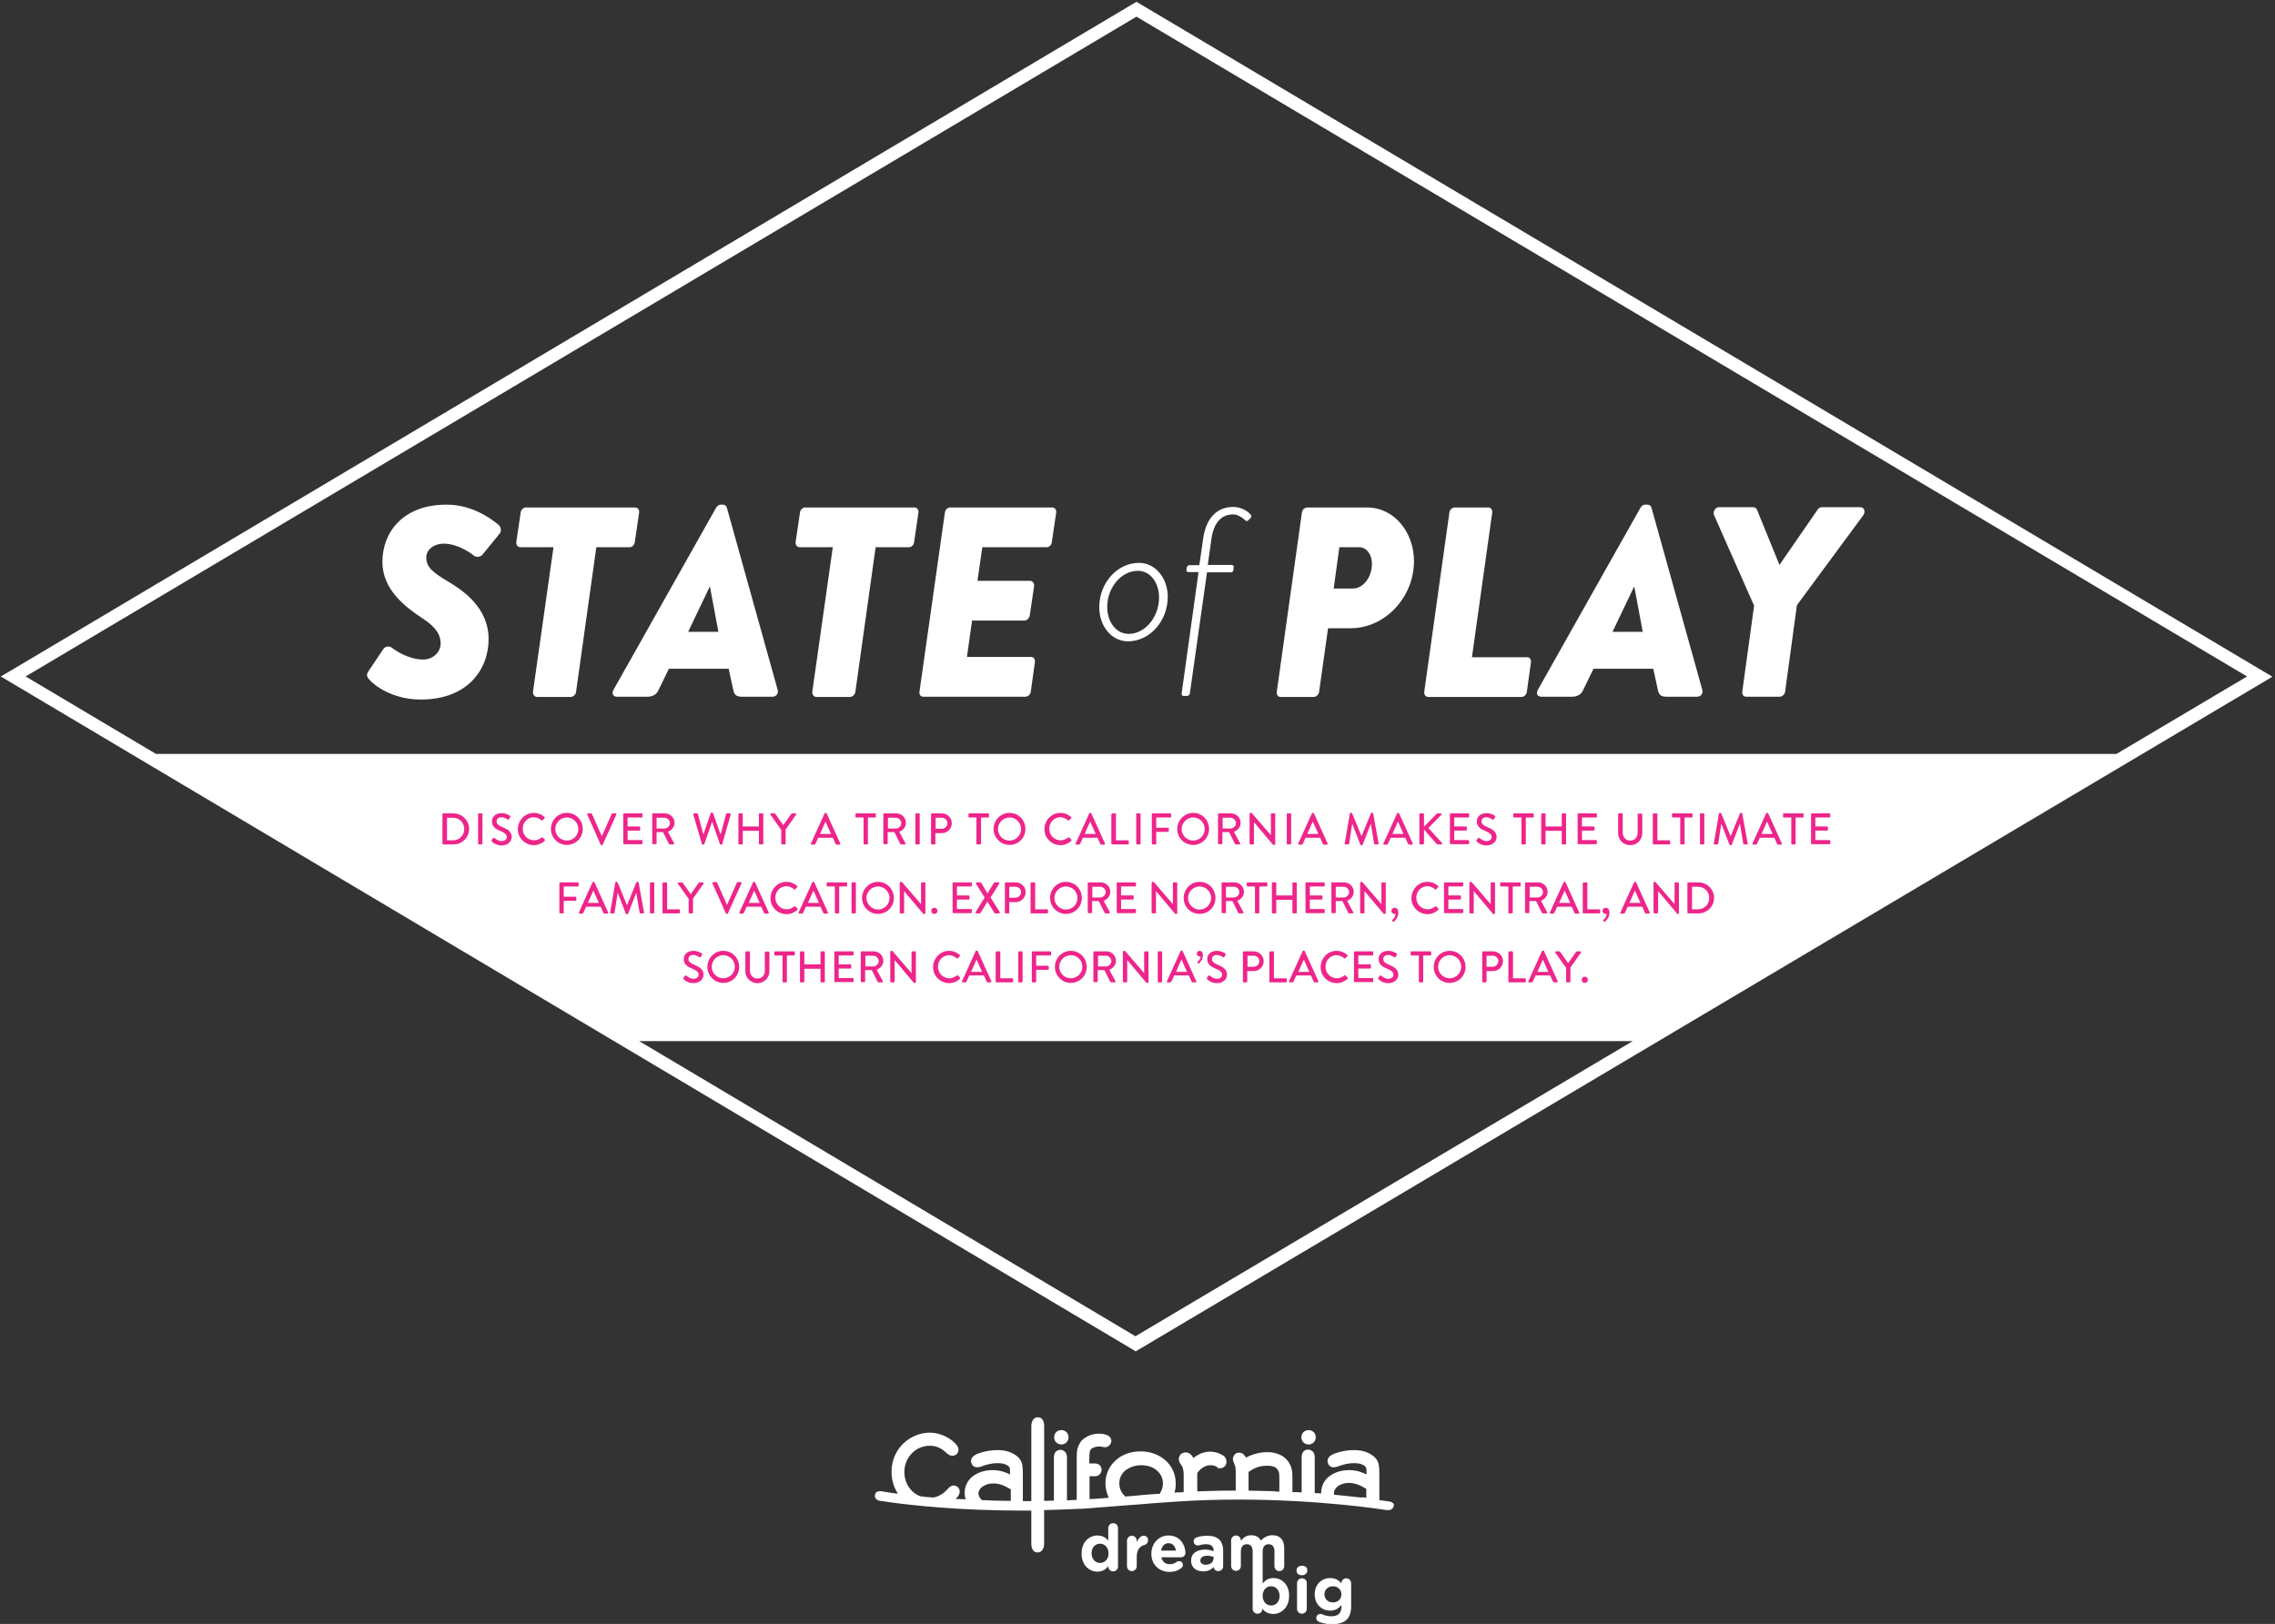 <?xml version="1.0" encoding="utf-8"?>
<!-- Generator: Adobe Illustrator 19.0.0, SVG Export Plug-In . SVG Version: 6.00 Build 0)  -->
<svg version="1.1" id="Layer_1" xmlns="http://www.w3.org/2000/svg" xmlns:xlink="http://www.w3.org/1999/xlink" x="0px" y="0px"
	 viewBox="0 0 887 633.3" style="enable-background:new 0 0 887 633.3;" xml:space="preserve">
<rect x="0" y="0" width="887" height="633.3" fill="#333333" stroke="none"/>
<style type="text/css">
	.st0{display:none;fill:#0071BA;}
	.st1{display:none;}
	.st2{display:inline;}
	.st3{fill:#FFFFFF;}
	.st4{fill:#EE258A;}
</style>
<rect id="XMLID_53_" class="st0" width="885.9" height="633.3"/>
<path id="XMLID_696_" class="st1" d="M444.2,2.1L4.9,263.1l-3.6,2.1l441.2,262.4l1.3,0.8L887,265.3L444.2,2.1z M444.2,7.9l433,257.1
	l-50.9,30H61.9l-50.8-30L444.2,7.9z M250.2,407h387.4L443.8,522.1L250.2,407z"/>
<g id="XMLID_407_" class="st1">
	<path id="XMLID_417_" class="st2" d="M144.7,263.2l5.7-8.5c0.9-1.4,2.6-1.2,3.4-0.6c1.4,1.1,6.5,4.6,12.2,4.6c3.9,0,6.9-3,6.8-6.4
		c-0.1-3.8-2.4-6.6-7-9.6c-6.6-4.4-15.7-11.1-15.7-22.1c0-11.4,7.9-22.3,25-22.3c10,0,17.2,5.4,20.1,7.7c1.1,0.8,1.5,2.6,0.6,3.6
		l-6.6,8.1c-0.8,1.1-2.6,1.2-3.4,0.5s-6.2-4.7-11.8-4.7c-3.6,0-6.8,2.2-6.8,5.4c0,3.7,2.3,5.7,8.7,9.5c5.3,3.2,15.6,9.9,15.6,22.3
		c0,12.1-8.4,23.6-26.4,23.6c-11.2,0-18.4-5.6-20.4-8.1C143.9,265.1,144.1,264.1,144.7,263.2z"/>
	<path id="XMLID_415_" class="st2" d="M216.8,214.8h-12.9c-1.1,0-1.7-1-1.6-2l1.7-11.5c0.1-1.1,1.1-2,2-2h42.6c1.1,0,1.7,0.9,1.6,2
		l-1.7,11.5c-0.1,1.1-1,2-2,2h-13l-7.9,56.4c-0.1,1.1-1.2,2-2.1,2h-13.1c-0.9,0-1.7-0.9-1.6-2L216.8,214.8z"/>
	<path id="XMLID_412_" class="st2" d="M240.2,270.4l40-71c0.4-0.6,1-1.2,1.8-1.2h0.9c0.7,0,1.3,0.5,1.5,1.2l19.8,71
		c0.4,1.4-0.5,2.7-2,2.7h-11.9c-1.9,0-3-0.5-3.4-2.6l-1.8-8.3h-23.3l-4.1,8.4c-0.6,1.4-2,2.5-4.2,2.5h-12
		C240,273.2,239.5,271.8,240.2,270.4z M281.2,247.8l-3.3-17.6h-0.1l-8.4,17.6H281.2z"/>
	<path id="XMLID_410_" class="st2" d="M325.7,214.8h-12.9c-1.1,0-1.7-1-1.6-2l1.7-11.5c0.1-1.1,1.1-2,2-2h42.6c1.1,0,1.7,0.9,1.6,2
		l-1.7,11.5c-0.1,1.1-1,2-2,2h-13l-7.9,56.4c-0.1,1.1-1.2,2-2.1,2h-13.1c-0.9,0-1.7-0.9-1.6-2L325.7,214.8z"/>
	<path id="XMLID_408_" class="st2" d="M369.4,201.3c0.1-1.1,1.1-2,2-2h39.8c1.1,0,1.7,0.9,1.6,2l-1.7,11.5c-0.1,1.1-1,2-2,2H384
		l-1.9,13.1h20.5c0.9,0,1.7,0.9,1.6,2l-1.7,11.5c-0.2,1.2-1.2,2-2.1,2H380l-2,14.2h25.1c1.1,0,1.6,0.9,1.5,2l-1.6,11.5
		c-0.1,1.1-1.1,2-2.1,2h-39.8c-1.1,0-1.7-0.9-1.5-2L369.4,201.3z"/>
</g>
<g id="XMLID_396_" class="st1">
	<path id="XMLID_404_" class="st2" d="M508.7,201.3c0.1-1.1,1.1-2,2.1-2H534c10.6,0,18.3,9.7,18.3,20.9c0,14-11.1,26.2-24.8,26.2
		h-8.7l-3.5,24.8c-0.1,1.1-1.2,2-2.1,2h-12.9c-1.1,0-1.6-0.9-1.5-2L508.7,201.3z M528.7,231c3.7,0,7.3-4.2,7.3-9.6
		c0-3.7-2.1-6.5-5-6.5h-7.7l-2.2,16.1H528.7z"/>
	<path id="XMLID_402_" class="st2" d="M566.1,201.3c0.1-1.1,1.1-2,2.1-2h13.1c1,0,1.6,0.9,1.5,2l-7.9,56.4h21.5c1.1,0,1.6,0.9,1.5,2
		l-1.6,11.5c-0.1,1.1-1.1,2-2.1,2h-36.3c-1.1,0-1.7-0.9-1.6-2L566.1,201.3z"/>
	<path id="XMLID_399_" class="st2" d="M600.6,270.4l40-71c0.4-0.6,1-1.2,1.8-1.2h1c0.7,0,1.3,0.5,1.5,1.2l19.8,71
		c0.4,1.4-0.5,2.7-2,2.7h-11.9c-1.9,0-3-0.5-3.4-2.6l-1.8-8.3h-23.3l-4.1,8.4c-0.6,1.4-2,2.5-4.2,2.5h-12
		C600.4,273.2,599.9,271.8,600.6,270.4z M641.6,247.8l-3.3-17.6h-0.1l-8.4,17.6H641.6z"/>
	<path id="XMLID_397_" class="st2" d="M685,237.6l-15.6-35.3c-0.5-1.4,0.4-3.1,1.9-3.1h13.3c0.8,0,1.3,0.4,1.5,0.9l8.8,21.6
		l14.9-21.6c0.3-0.4,0.7-0.9,1.7-0.9h14.9c1.6,0,2.1,1.7,1.2,3.1l-25.9,35.1l-4.6,33.7c-0.1,1.1-1.2,2-2.1,2h-13.1
		c-1.1,0-1.6-0.9-1.5-2L685,237.6z"/>
</g>
<g id="XMLID_13_" class="st1">
	<path id="XMLID_20_" class="st2" d="M445.1,221c6.4,0,11.2,6,11.2,13.2c0,9.6-7.1,17.4-15.5,17.4c-6.4,0-11.2-5.9-11.2-13.2
		C429.6,228.9,436.6,221,445.1,221z M441.2,248.6c6.2,0,11.8-6.4,11.8-14.2c0-5.8-3.4-10.4-8.3-10.4c-6.3,0-11.9,6.4-11.9,14.1
		C432.8,244,436.1,248.6,441.2,248.6z"/>
	<path id="XMLID_18_" class="st2" d="M468.3,224.5h-3.9c-0.7,0-0.9-0.5-0.8-0.9l0.1-0.9c0.1-0.5,0.6-0.9,1-0.9h3.9l1.5-10.4
		c1.2-8.3,5.6-12.3,11.7-12.3c3.3,0,5.9,1.8,6.9,3.1c0.3,0.4,0.2,0.9-0.1,1.2l-0.9,0.9c-0.4,0.4-0.8,0.4-1.2,0
		c-0.8-0.8-2.8-2.3-4.7-2.3c-4.4,0-7.6,3-8.5,9.7l-1.4,10h9.3c0.6,0,0.9,0.4,0.8,0.9l-0.1,1.1c-0.1,0.5-0.4,0.9-1,0.9h-9.3
		l-6.7,47.3c-0.1,0.5-0.6,0.9-1.1,0.9h-1.3c-0.5,0-0.9-0.4-0.8-0.9L468.3,224.5z"/>
</g>
<path id="XMLID_96_" class="st3" d="M443.1,0.7L3.9,261.7l-3.6,2.1l441.2,262.4l1.3,0.8l443.2-263.1L443.1,0.7z M443.1,6.5
	l433,257.3L825.2,294H60.8L10,263.8L443.1,6.5z M249.2,406h387.4L442.7,521.1L249.2,406z"/>
<g id="XMLID_17_">
	<path id="XMLID_119_" class="st4" d="M172.5,317.5c0-0.2,0.1-0.3,0.3-0.3h4c3.3,0,6.1,2.7,6.1,6c0,3.4-2.7,6.1-6.1,6.1h-4
		c-0.2,0-0.3-0.2-0.3-0.3V317.5z M176.6,327.7c2.5,0,4.4-1.9,4.4-4.4c0-2.5-1.9-4.4-4.4-4.4h-2.3v8.8H176.6z"/>
	<path id="XMLID_122_" class="st4" d="M186.4,317.5c0-0.2,0.2-0.3,0.3-0.3h1.1c0.2,0,0.3,0.2,0.3,0.3V329c0,0.2-0.2,0.3-0.3,0.3
		h-1.1c-0.2,0-0.3-0.2-0.3-0.3V317.5z"/>
	<path id="XMLID_124_" class="st4" d="M191.7,327.6c0.2-0.2,0.3-0.5,0.5-0.7c0.2-0.2,0.4-0.3,0.6-0.1c0.1,0.1,1.4,1.2,2.8,1.2
		c1.2,0,2-0.7,2-1.6c0-1-0.9-1.7-2.6-2.4c-1.8-0.7-3.2-1.7-3.2-3.7c0-1.4,1-3.2,3.8-3.2c1.7,0,3,0.9,3.2,1c0.1,0.1,0.3,0.3,0.1,0.6
		c-0.1,0.2-0.3,0.5-0.4,0.7c-0.1,0.2-0.4,0.3-0.6,0.2c-0.1-0.1-1.3-0.9-2.3-0.9c-1.5,0-2,0.9-2,1.6c0,1,0.8,1.6,2.2,2.2
		c2,0.8,3.7,1.8,3.7,3.9c0,1.8-1.6,3.3-3.9,3.3c-2.1,0-3.4-1.1-3.7-1.4C191.6,328,191.5,327.9,191.7,327.6z"/>
	<path id="XMLID_126_" class="st4" d="M208.1,317c1.7,0,3,0.6,4.2,1.6c0.2,0.1,0.2,0.3,0,0.5l-0.8,0.8c-0.1,0.2-0.3,0.2-0.4,0
		c-0.8-0.7-1.9-1.2-3-1.2c-2.5,0-4.3,2.1-4.3,4.5s1.9,4.5,4.4,4.5c1.3,0,2.1-0.5,3-1.1c0.2-0.1,0.3-0.1,0.4,0l0.8,0.8
		c0.1,0.1,0.1,0.3,0,0.5c-1.2,1.1-2.7,1.7-4.2,1.7c-3.5,0-6.3-2.8-6.3-6.2S204.6,317,208.1,317z"/>
	<path id="XMLID_128_" class="st4" d="M221,317c3.5,0,6.2,2.8,6.2,6.3s-2.8,6.2-6.2,6.2s-6.2-2.8-6.2-6.2S217.5,317,221,317z
		 M221,327.8c2.5,0,4.5-2,4.5-4.5c0-2.5-2-4.5-4.5-4.5c-2.5,0-4.5,2.1-4.5,4.5C216.5,325.8,218.6,327.8,221,327.8z"/>
	<path id="XMLID_131_" class="st4" d="M229,317.7c-0.1-0.2,0-0.5,0.3-0.5h1.2c0.1,0,0.3,0.1,0.3,0.2l3.8,8.6h0.1l3.8-8.6
		c0-0.1,0.1-0.2,0.3-0.2h1.2c0.3,0,0.4,0.2,0.3,0.5l-5.3,11.7c-0.1,0.1-0.2,0.2-0.3,0.2h-0.2c-0.1,0-0.2-0.1-0.3-0.2L229,317.7z"/>
	<path id="XMLID_133_" class="st4" d="M243,317.5c0-0.2,0.1-0.3,0.3-0.3h6.9c0.2,0,0.3,0.2,0.3,0.3v1c0,0.2-0.1,0.3-0.3,0.3h-5.5
		v3.5h4.6c0.2,0,0.3,0.2,0.3,0.3v1c0,0.2-0.2,0.3-0.3,0.3h-4.6v3.7h5.5c0.2,0,0.3,0.2,0.3,0.3v1c0,0.2-0.1,0.3-0.3,0.3h-6.9
		c-0.2,0-0.3-0.2-0.3-0.3V317.5z"/>
	<path id="XMLID_135_" class="st4" d="M254.2,317.5c0-0.2,0.1-0.3,0.3-0.3h4.7c2.1,0,3.8,1.6,3.8,3.7c0,1.6-1.1,2.9-2.6,3.5l2.4,4.4
		c0.1,0.2,0,0.5-0.3,0.5h-1.4c-0.1,0-0.2-0.1-0.3-0.2l-2.3-4.6H256v4.4c0,0.2-0.2,0.3-0.3,0.3h-1.1c-0.2,0-0.3-0.2-0.3-0.3V317.5z
		 M259.1,323.1c1.1,0,2.1-1,2.1-2.1c0-1.1-1-2.1-2.1-2.1H256v4.2H259.1z"/>
	<path id="XMLID_138_" class="st4" d="M270.3,317.6c-0.1-0.2,0.1-0.4,0.3-0.4h1.2c0.1,0,0.3,0.1,0.3,0.2l2.1,7.9h0.1l2.8-8.2
		c0-0.1,0.2-0.2,0.3-0.2h0.3c0.1,0,0.3,0.1,0.3,0.2l2.9,8.2h0.1l2.1-7.9c0-0.1,0.2-0.2,0.3-0.2h1.2c0.2,0,0.4,0.2,0.3,0.4l-3.3,11.6
		c0,0.1-0.2,0.2-0.3,0.2h-0.3c-0.1,0-0.3-0.1-0.3-0.2l-3-8.6h-0.1l-3,8.6c0,0.1-0.2,0.2-0.3,0.2h-0.3c-0.1,0-0.3-0.1-0.3-0.2
		L270.3,317.6z"/>
	<path id="XMLID_140_" class="st4" d="M287.9,317.5c0-0.2,0.2-0.3,0.3-0.3h1.1c0.2,0,0.3,0.2,0.3,0.3v4.8h6.3v-4.8
		c0-0.2,0.1-0.3,0.3-0.3h1.1c0.2,0,0.3,0.2,0.3,0.3V329c0,0.2-0.2,0.3-0.3,0.3h-1.1c-0.2,0-0.3-0.2-0.3-0.3v-5h-6.3v5
		c0,0.2-0.1,0.3-0.3,0.3h-1.1c-0.2,0-0.3-0.2-0.3-0.3V317.5z"/>
	<path id="XMLID_142_" class="st4" d="M304.5,323.5l-4.1-5.8c-0.1-0.2,0-0.5,0.3-0.5h1.3c0.1,0,0.2,0.1,0.3,0.2l3.1,4.4l3.1-4.4
		c0.1-0.1,0.2-0.2,0.3-0.2h1.3c0.3,0,0.4,0.3,0.3,0.5l-4.1,5.8v5.5c0,0.2-0.2,0.3-0.3,0.3h-1.1c-0.2,0-0.3-0.2-0.3-0.3V323.5z"/>
	<path id="XMLID_144_" class="st4" d="M316.2,328.9l5.3-11.7c0.1-0.1,0.2-0.2,0.3-0.2h0.2c0.1,0,0.2,0.1,0.3,0.2l5.3,11.7
		c0.1,0.2,0,0.5-0.3,0.5h-1.1c-0.2,0-0.3-0.1-0.4-0.3l-1.1-2.4H319c-0.3,0.8-0.7,1.6-1.1,2.4c-0.1,0.1-0.2,0.3-0.4,0.3h-1.1
		C316.2,329.3,316.1,329.1,316.2,328.9z M324,325.2l-2.1-4.7h-0.1l-2.1,4.7H324z"/>
	<path id="XMLID_147_" class="st4" d="M336.6,318.8h-2.8c-0.2,0-0.3-0.2-0.3-0.3v-1c0-0.2,0.1-0.3,0.3-0.3h7.4
		c0.2,0,0.3,0.2,0.3,0.3v1c0,0.2-0.1,0.3-0.3,0.3h-2.8V329c0,0.2-0.2,0.3-0.3,0.3H337c-0.2,0-0.3-0.2-0.3-0.3V318.8z"/>
	<path id="XMLID_149_" class="st4" d="M344.4,317.5c0-0.2,0.1-0.3,0.3-0.3h4.7c2.1,0,3.8,1.6,3.8,3.7c0,1.6-1.1,2.9-2.6,3.5l2.4,4.4
		c0.1,0.2,0,0.5-0.3,0.5h-1.4c-0.1,0-0.2-0.1-0.3-0.2l-2.3-4.6h-2.6v4.4c0,0.2-0.2,0.3-0.3,0.3h-1.1c-0.2,0-0.3-0.2-0.3-0.3V317.5z
		 M349.3,323.1c1.1,0,2.1-1,2.1-2.1c0-1.1-1-2.1-2.1-2.1h-3.1v4.2H349.3z"/>
	<path id="XMLID_152_" class="st4" d="M356.9,317.5c0-0.2,0.2-0.3,0.3-0.3h1.1c0.2,0,0.3,0.2,0.3,0.3V329c0,0.2-0.2,0.3-0.3,0.3
		h-1.1c-0.2,0-0.3-0.2-0.3-0.3V317.5z"/>
	<path id="XMLID_154_" class="st4" d="M363,317.5c0-0.2,0.1-0.3,0.3-0.3h3.9c2.1,0,3.9,1.7,3.9,3.8c0,2.1-1.7,3.9-3.9,3.9h-2.5v4.1
		c0,0.2-0.2,0.3-0.3,0.3h-1.1c-0.2,0-0.3-0.2-0.3-0.3V317.5z M367.2,323.2c1.2,0,2.2-1,2.2-2.2c0-1.2-1-2.1-2.2-2.1h-2.4v4.3H367.2z
		"/>
	<path id="XMLID_157_" class="st4" d="M380.7,318.8h-2.8c-0.2,0-0.3-0.2-0.3-0.3v-1c0-0.2,0.1-0.3,0.3-0.3h7.4
		c0.2,0,0.3,0.2,0.3,0.3v1c0,0.2-0.1,0.3-0.3,0.3h-2.8V329c0,0.2-0.2,0.3-0.3,0.3H381c-0.2,0-0.3-0.2-0.3-0.3V318.8z"/>
	<path id="XMLID_159_" class="st4" d="M393.6,317c3.5,0,6.2,2.8,6.2,6.3s-2.8,6.2-6.2,6.2s-6.2-2.8-6.2-6.2S390.1,317,393.6,317z
		 M393.6,327.8c2.5,0,4.5-2,4.5-4.5c0-2.5-2-4.5-4.5-4.5c-2.5,0-4.5,2.1-4.5,4.5C389.1,325.8,391.1,327.8,393.6,327.8z"/>
	<path id="XMLID_162_" class="st4" d="M413.4,317c1.7,0,3,0.6,4.2,1.6c0.2,0.1,0.2,0.3,0,0.5l-0.8,0.8c-0.1,0.2-0.3,0.2-0.4,0
		c-0.8-0.7-1.9-1.2-3-1.2c-2.5,0-4.3,2.1-4.3,4.5s1.9,4.5,4.4,4.5c1.3,0,2.1-0.5,3-1.1c0.2-0.1,0.3-0.1,0.4,0l0.8,0.8
		c0.1,0.1,0.1,0.3,0,0.5c-1.2,1.1-2.7,1.7-4.2,1.7c-3.5,0-6.3-2.8-6.3-6.2S409.9,317,413.4,317z"/>
	<path id="XMLID_164_" class="st4" d="M419.4,328.9l5.3-11.7c0.1-0.1,0.2-0.2,0.3-0.2h0.2c0.1,0,0.2,0.1,0.3,0.2l5.3,11.7
		c0.1,0.2,0,0.5-0.3,0.5h-1.1c-0.2,0-0.3-0.1-0.4-0.3l-1.1-2.4h-5.7c-0.3,0.8-0.7,1.6-1.1,2.4c-0.1,0.1-0.2,0.3-0.4,0.3h-1.1
		C419.4,329.3,419.3,329.1,419.4,328.9z M427.2,325.2l-2.1-4.7H425l-2.1,4.7H427.2z"/>
	<path id="XMLID_167_" class="st4" d="M433.4,317.5c0-0.2,0.1-0.3,0.3-0.3h1.1c0.2,0,0.3,0.2,0.3,0.3v10.2h4.7
		c0.2,0,0.3,0.2,0.3,0.3v1c0,0.2-0.1,0.3-0.3,0.3h-6.2c-0.2,0-0.3-0.2-0.3-0.3V317.5z"/>
	<path id="XMLID_169_" class="st4" d="M443,317.5c0-0.2,0.2-0.3,0.3-0.3h1.1c0.2,0,0.3,0.2,0.3,0.3V329c0,0.2-0.2,0.3-0.3,0.3h-1.1
		c-0.2,0-0.3-0.2-0.3-0.3V317.5z"/>
	<path id="XMLID_171_" class="st4" d="M449.1,317.5c0-0.2,0.1-0.3,0.3-0.3h6.9c0.2,0,0.3,0.2,0.3,0.3v1c0,0.2-0.1,0.3-0.3,0.3h-5.5
		v4h4.6c0.2,0,0.3,0.2,0.3,0.3v1c0,0.2-0.2,0.3-0.3,0.3h-4.6v4.6c0,0.2-0.2,0.3-0.3,0.3h-1.1c-0.2,0-0.3-0.2-0.3-0.3V317.5z"/>
	<path id="XMLID_173_" class="st4" d="M465.2,317c3.5,0,6.2,2.8,6.2,6.3s-2.8,6.2-6.2,6.2c-3.5,0-6.2-2.8-6.2-6.2
		S461.8,317,465.2,317z M465.2,327.8c2.5,0,4.5-2,4.5-4.5c0-2.5-2-4.5-4.5-4.5c-2.5,0-4.5,2.1-4.5,4.5
		C460.7,325.8,462.8,327.8,465.2,327.8z"/>
	<path id="XMLID_176_" class="st4" d="M474.9,317.5c0-0.2,0.1-0.3,0.3-0.3h4.7c2.1,0,3.8,1.6,3.8,3.7c0,1.6-1.1,2.9-2.6,3.5l2.4,4.4
		c0.1,0.2,0,0.5-0.3,0.5h-1.4c-0.1,0-0.2-0.1-0.3-0.2l-2.3-4.6h-2.6v4.4c0,0.2-0.2,0.3-0.3,0.3h-1.1c-0.2,0-0.3-0.2-0.3-0.3V317.5z
		 M479.8,323.1c1.1,0,2.1-1,2.1-2.1c0-1.1-1-2.1-2.1-2.1h-3.1v4.2H479.8z"/>
	<path id="XMLID_179_" class="st4" d="M487.3,317.3c0-0.2,0.2-0.3,0.3-0.3h0.4l7.5,8.7h0v-8.2c0-0.2,0.1-0.3,0.3-0.3h1.1
		c0.2,0,0.3,0.2,0.3,0.3v11.7c0,0.2-0.2,0.3-0.3,0.3h-0.5l-7.5-8.9h0v8.4c0,0.2-0.1,0.3-0.3,0.3h-1.1c-0.2,0-0.3-0.2-0.3-0.3V317.3z
		"/>
	<path id="XMLID_181_" class="st4" d="M501.7,317.5c0-0.2,0.2-0.3,0.3-0.3h1.1c0.2,0,0.3,0.2,0.3,0.3V329c0,0.2-0.2,0.3-0.3,0.3H502
		c-0.2,0-0.3-0.2-0.3-0.3V317.5z"/>
	<path id="XMLID_183_" class="st4" d="M506.2,328.9l5.3-11.7c0.1-0.1,0.2-0.2,0.3-0.2h0.2c0.1,0,0.2,0.1,0.3,0.2l5.3,11.7
		c0.1,0.2,0,0.5-0.3,0.5h-1.1c-0.2,0-0.3-0.1-0.4-0.3l-1.1-2.4H509c-0.3,0.8-0.7,1.6-1.1,2.4c-0.1,0.1-0.2,0.3-0.4,0.3h-1.1
		C506.2,329.3,506.1,329.1,506.2,328.9z M514,325.2l-2.1-4.7h-0.1l-2.1,4.7H514z"/>
	<path id="XMLID_186_" class="st4" d="M526.3,317.3c0-0.1,0.2-0.3,0.3-0.3h0.3c0.1,0,0.3,0.1,0.3,0.2l3.6,8.8h0.1l3.6-8.8
		c0-0.1,0.2-0.2,0.3-0.2h0.3c0.1,0,0.3,0.1,0.3,0.3l2.1,11.6c0.1,0.2-0.1,0.4-0.3,0.4h-1.1c-0.2,0-0.3-0.1-0.3-0.2l-1.3-7.7
		c0,0-0.1,0-0.1,0l-3.1,8c0,0.1-0.1,0.2-0.3,0.2h-0.3c-0.1,0-0.3-0.1-0.3-0.2l-3.1-8c0,0-0.1,0-0.1,0l-1.2,7.7
		c0,0.1-0.2,0.2-0.3,0.2h-1.1c-0.2,0-0.4-0.2-0.3-0.4L526.3,317.3z"/>
	<path id="XMLID_188_" class="st4" d="M539.4,328.9l5.3-11.7c0.1-0.1,0.2-0.2,0.3-0.2h0.2c0.1,0,0.2,0.1,0.3,0.2l5.3,11.7
		c0.1,0.2,0,0.5-0.3,0.5h-1.1c-0.2,0-0.3-0.1-0.4-0.3l-1.1-2.4h-5.7c-0.3,0.8-0.7,1.6-1.1,2.4c-0.1,0.1-0.2,0.3-0.4,0.3h-1.1
		C539.4,329.3,539.3,329.1,539.4,328.9z M547.2,325.2l-2.1-4.7H545l-2.1,4.7H547.2z"/>
	<path id="XMLID_191_" class="st4" d="M553.4,317.6c0-0.2,0.2-0.4,0.4-0.4h1c0.2,0,0.4,0.2,0.4,0.4v4.8l4.9-5
		c0.1-0.1,0.2-0.2,0.3-0.2h1.3c0.3,0,0.5,0.4,0.2,0.6l-5,5.1l5.3,5.8c0.1,0.2,0.1,0.6-0.3,0.6h-1.4c-0.2,0-0.3-0.1-0.3-0.1l-5-5.7
		v5.4c0,0.2-0.2,0.4-0.4,0.4h-1c-0.2,0-0.4-0.2-0.4-0.4V317.6z"/>
	<path id="XMLID_193_" class="st4" d="M565.3,317.5c0-0.2,0.1-0.3,0.3-0.3h6.9c0.2,0,0.3,0.2,0.3,0.3v1c0,0.2-0.1,0.3-0.3,0.3h-5.5
		v3.5h4.6c0.2,0,0.3,0.2,0.3,0.3v1c0,0.2-0.2,0.3-0.3,0.3h-4.6v3.7h5.5c0.2,0,0.3,0.2,0.3,0.3v1c0,0.2-0.1,0.3-0.3,0.3h-6.9
		c-0.2,0-0.3-0.2-0.3-0.3V317.5z"/>
	<path id="XMLID_195_" class="st4" d="M575.7,327.6c0.2-0.2,0.3-0.5,0.5-0.7c0.2-0.2,0.4-0.3,0.6-0.1c0.1,0.1,1.4,1.2,2.8,1.2
		c1.2,0,2-0.7,2-1.6c0-1-0.9-1.7-2.6-2.4c-1.8-0.7-3.2-1.7-3.2-3.7c0-1.4,1-3.2,3.8-3.2c1.7,0,3,0.9,3.2,1c0.1,0.1,0.3,0.3,0.1,0.6
		c-0.1,0.2-0.3,0.5-0.4,0.7c-0.1,0.2-0.4,0.3-0.6,0.2c-0.1-0.1-1.3-0.9-2.3-0.9c-1.5,0-2,0.9-2,1.6c0,1,0.8,1.6,2.2,2.2
		c2,0.8,3.7,1.8,3.7,3.9c0,1.8-1.6,3.3-3.9,3.3c-2.1,0-3.4-1.1-3.7-1.4C575.6,328,575.5,327.9,575.7,327.6z"/>
	<path id="XMLID_197_" class="st4" d="M593.1,318.8h-2.8c-0.2,0-0.3-0.2-0.3-0.3v-1c0-0.2,0.1-0.3,0.3-0.3h7.4
		c0.2,0,0.3,0.2,0.3,0.3v1c0,0.2-0.1,0.3-0.3,0.3h-2.8V329c0,0.2-0.2,0.3-0.3,0.3h-1.1c-0.2,0-0.3-0.2-0.3-0.3V318.8z"/>
	<path id="XMLID_199_" class="st4" d="M600.9,317.5c0-0.2,0.2-0.3,0.3-0.3h1.1c0.2,0,0.3,0.2,0.3,0.3v4.8h6.3v-4.8
		c0-0.2,0.1-0.3,0.3-0.3h1.1c0.2,0,0.3,0.2,0.3,0.3V329c0,0.2-0.2,0.3-0.3,0.3h-1.1c-0.2,0-0.3-0.2-0.3-0.3v-5h-6.3v5
		c0,0.2-0.1,0.3-0.3,0.3h-1.1c-0.2,0-0.3-0.2-0.3-0.3V317.5z"/>
	<path id="XMLID_201_" class="st4" d="M615.1,317.5c0-0.2,0.1-0.3,0.3-0.3h6.9c0.2,0,0.3,0.2,0.3,0.3v1c0,0.2-0.1,0.3-0.3,0.3h-5.5
		v3.5h4.6c0.2,0,0.3,0.2,0.3,0.3v1c0,0.2-0.2,0.3-0.3,0.3h-4.6v3.7h5.5c0.2,0,0.3,0.2,0.3,0.3v1c0,0.2-0.1,0.3-0.3,0.3h-6.9
		c-0.2,0-0.3-0.2-0.3-0.3V317.5z"/>
	<path id="XMLID_203_" class="st4" d="M630.9,317.5c0-0.2,0.2-0.3,0.3-0.3h1.2c0.2,0,0.3,0.2,0.3,0.3v7.2c0,1.7,1.1,3.1,2.9,3.1
		c1.8,0,2.9-1.3,2.9-3v-7.2c0-0.2,0.1-0.3,0.3-0.3h1.2c0.2,0,0.3,0.2,0.3,0.3v7.3c0,2.6-2,4.7-4.7,4.7c-2.7,0-4.7-2.1-4.7-4.7V317.5
		z"/>
	<path id="XMLID_205_" class="st4" d="M644.5,317.5c0-0.2,0.1-0.3,0.3-0.3h1.1c0.2,0,0.3,0.2,0.3,0.3v10.2h4.7
		c0.2,0,0.3,0.2,0.3,0.3v1c0,0.2-0.1,0.3-0.3,0.3h-6.2c-0.2,0-0.3-0.2-0.3-0.3V317.5z"/>
	<path id="XMLID_207_" class="st4" d="M655,318.8h-2.8c-0.2,0-0.3-0.2-0.3-0.3v-1c0-0.2,0.1-0.3,0.3-0.3h7.4c0.2,0,0.3,0.2,0.3,0.3
		v1c0,0.2-0.1,0.3-0.3,0.3h-2.8V329c0,0.2-0.2,0.3-0.3,0.3h-1.1c-0.2,0-0.3-0.2-0.3-0.3V318.8z"/>
	<path id="XMLID_209_" class="st4" d="M662.8,317.5c0-0.2,0.2-0.3,0.3-0.3h1.1c0.2,0,0.3,0.2,0.3,0.3V329c0,0.2-0.2,0.3-0.3,0.3
		h-1.1c-0.2,0-0.3-0.2-0.3-0.3V317.5z"/>
	<path id="XMLID_211_" class="st4" d="M670.2,317.3c0-0.1,0.2-0.3,0.3-0.3h0.3c0.1,0,0.3,0.1,0.3,0.2l3.6,8.8h0.1l3.6-8.8
		c0-0.1,0.2-0.2,0.3-0.2h0.3c0.1,0,0.3,0.1,0.3,0.3l2.1,11.6c0.1,0.2-0.1,0.4-0.3,0.4H680c-0.2,0-0.3-0.1-0.3-0.2l-1.3-7.7
		c0,0-0.1,0-0.1,0l-3.1,8c0,0.1-0.1,0.2-0.3,0.2h-0.3c-0.1,0-0.3-0.1-0.3-0.2l-3.1-8c0,0-0.1,0-0.1,0l-1.2,7.7
		c0,0.1-0.2,0.2-0.3,0.2h-1.1c-0.2,0-0.4-0.2-0.3-0.4L670.2,317.3z"/>
	<path id="XMLID_213_" class="st4" d="M683.3,328.9l5.3-11.7c0.1-0.1,0.2-0.2,0.3-0.2h0.2c0.1,0,0.2,0.1,0.3,0.2l5.3,11.7
		c0.1,0.2,0,0.5-0.3,0.5h-1.1c-0.2,0-0.3-0.1-0.4-0.3l-1.1-2.4h-5.7c-0.3,0.8-0.7,1.6-1.1,2.4c-0.1,0.1-0.2,0.3-0.4,0.3h-1.1
		C683.3,329.3,683.2,329.1,683.3,328.9z M691.1,325.2l-2.1-4.7h-0.1l-2.1,4.7H691.1z"/>
	<path id="XMLID_216_" class="st4" d="M698.3,318.8h-2.8c-0.2,0-0.3-0.2-0.3-0.3v-1c0-0.2,0.1-0.3,0.3-0.3h7.4
		c0.2,0,0.3,0.2,0.3,0.3v1c0,0.2-0.1,0.3-0.3,0.3h-2.8V329c0,0.2-0.2,0.3-0.3,0.3h-1.1c-0.2,0-0.3-0.2-0.3-0.3V318.8z"/>
	<path id="XMLID_218_" class="st4" d="M706.1,317.5c0-0.2,0.1-0.3,0.3-0.3h6.9c0.2,0,0.3,0.2,0.3,0.3v1c0,0.2-0.1,0.3-0.3,0.3h-5.5
		v3.5h4.6c0.2,0,0.3,0.2,0.3,0.3v1c0,0.2-0.2,0.3-0.3,0.3h-4.6v3.7h5.5c0.2,0,0.3,0.2,0.3,0.3v1c0,0.2-0.1,0.3-0.3,0.3h-6.9
		c-0.2,0-0.3-0.2-0.3-0.3V317.5z"/>
	<path id="XMLID_220_" class="st4" d="M218.1,344.4c0-0.2,0.1-0.3,0.3-0.3h6.9c0.2,0,0.3,0.2,0.3,0.3v1c0,0.2-0.1,0.3-0.3,0.3h-5.5
		v4h4.6c0.2,0,0.3,0.2,0.3,0.3v1c0,0.2-0.2,0.3-0.3,0.3h-4.6v4.6c0,0.2-0.2,0.3-0.3,0.3h-1.1c-0.2,0-0.3-0.2-0.3-0.3V344.4z"/>
	<path id="XMLID_222_" class="st4" d="M225.7,355.8l5.3-11.7c0.1-0.1,0.2-0.2,0.3-0.2h0.2c0.1,0,0.2,0.1,0.3,0.2l5.3,11.7
		c0.1,0.2,0,0.5-0.3,0.5h-1.1c-0.2,0-0.3-0.1-0.4-0.3l-1.1-2.4h-5.7c-0.3,0.8-0.7,1.6-1.1,2.4c-0.1,0.1-0.2,0.3-0.4,0.3H226
		C225.7,356.2,225.6,356,225.7,355.8z M233.5,352.1l-2.1-4.7h-0.1l-2.1,4.7H233.5z"/>
	<path id="XMLID_225_" class="st4" d="M239.9,344.2c0-0.1,0.2-0.3,0.3-0.3h0.3c0.1,0,0.3,0.1,0.3,0.2l3.6,8.8h0.1l3.6-8.8
		c0-0.1,0.2-0.2,0.3-0.2h0.3c0.1,0,0.3,0.1,0.3,0.3l2.1,11.6c0.1,0.2-0.1,0.4-0.3,0.4h-1.1c-0.2,0-0.3-0.1-0.3-0.2l-1.3-7.7
		c0,0-0.1,0-0.1,0l-3.1,8c0,0.1-0.1,0.2-0.3,0.2h-0.3c-0.1,0-0.3-0.1-0.3-0.2l-3.1-8c0,0-0.1,0-0.1,0l-1.2,7.7
		c0,0.1-0.2,0.2-0.3,0.2h-1.1c-0.2,0-0.4-0.2-0.3-0.4L239.9,344.2z"/>
	<path id="XMLID_227_" class="st4" d="M253.4,344.4c0-0.2,0.2-0.3,0.3-0.3h1.1c0.2,0,0.3,0.2,0.3,0.3v11.5c0,0.2-0.2,0.3-0.3,0.3
		h-1.1c-0.2,0-0.3-0.2-0.3-0.3V344.4z"/>
	<path id="XMLID_229_" class="st4" d="M258.4,344.4c0-0.2,0.1-0.3,0.3-0.3h1.1c0.2,0,0.3,0.2,0.3,0.3v10.2h4.7
		c0.2,0,0.3,0.2,0.3,0.3v1c0,0.2-0.1,0.3-0.3,0.3h-6.2c-0.2,0-0.3-0.2-0.3-0.3V344.4z"/>
	<path id="XMLID_231_" class="st4" d="M268.4,350.4l-4.1-5.8c-0.1-0.2,0-0.5,0.3-0.5h1.3c0.1,0,0.2,0.1,0.3,0.2l3.1,4.4l3.1-4.4
		c0.1-0.1,0.2-0.2,0.3-0.2h1.3c0.3,0,0.4,0.3,0.3,0.5l-4.1,5.8v5.5c0,0.2-0.2,0.3-0.3,0.3h-1.1c-0.2,0-0.3-0.2-0.3-0.3V350.4z"/>
	<path id="XMLID_233_" class="st4" d="M277.8,344.5c-0.1-0.2,0-0.5,0.3-0.5h1.2c0.1,0,0.3,0.1,0.3,0.2l3.8,8.6h0.1l3.8-8.6
		c0-0.1,0.1-0.2,0.3-0.2h1.2c0.3,0,0.4,0.2,0.3,0.5l-5.3,11.7c-0.1,0.1-0.2,0.2-0.3,0.2h-0.2c-0.1,0-0.2-0.1-0.3-0.2L277.8,344.5z"
		/>
	<path id="XMLID_235_" class="st4" d="M288.3,355.8l5.3-11.7c0.1-0.1,0.2-0.2,0.3-0.2h0.2c0.1,0,0.2,0.1,0.3,0.2l5.3,11.7
		c0.1,0.2,0,0.5-0.3,0.5h-1.1c-0.2,0-0.3-0.1-0.4-0.3l-1.1-2.4h-5.7c-0.3,0.8-0.7,1.6-1.1,2.4c-0.1,0.1-0.2,0.3-0.4,0.3h-1.1
		C288.4,356.2,288.2,356,288.3,355.8z M296.2,352.1l-2.1-4.7H294l-2.1,4.7H296.2z"/>
	<path id="XMLID_238_" class="st4" d="M306.6,343.9c1.7,0,3,0.6,4.2,1.6c0.2,0.1,0.2,0.3,0,0.5l-0.8,0.8c-0.1,0.2-0.3,0.2-0.4,0
		c-0.8-0.7-1.9-1.2-3-1.2c-2.5,0-4.3,2.1-4.3,4.5s1.9,4.5,4.4,4.5c1.3,0,2.1-0.5,3-1.1c0.2-0.1,0.3-0.1,0.4,0l0.8,0.8
		c0.1,0.1,0.1,0.3,0,0.5c-1.2,1.1-2.7,1.7-4.2,1.7c-3.5,0-6.3-2.8-6.3-6.2S303.1,343.9,306.6,343.9z"/>
	<path id="XMLID_240_" class="st4" d="M311.4,355.8l5.3-11.7c0.1-0.1,0.2-0.2,0.3-0.2h0.2c0.1,0,0.2,0.1,0.3,0.2l5.3,11.7
		c0.1,0.2,0,0.5-0.3,0.5h-1.1c-0.2,0-0.3-0.1-0.4-0.3l-1.1-2.4h-5.7c-0.3,0.8-0.7,1.6-1.1,2.4c-0.1,0.1-0.2,0.3-0.4,0.3h-1.1
		C311.5,356.2,311.3,356,311.4,355.8z M319.3,352.1l-2.1-4.7h-0.1l-2.1,4.7H319.3z"/>
	<path id="XMLID_243_" class="st4" d="M325.4,345.7h-2.8c-0.2,0-0.3-0.2-0.3-0.3v-1c0-0.2,0.1-0.3,0.3-0.3h7.4
		c0.2,0,0.3,0.2,0.3,0.3v1c0,0.2-0.1,0.3-0.3,0.3h-2.8v10.2c0,0.2-0.2,0.3-0.3,0.3h-1.1c-0.2,0-0.3-0.2-0.3-0.3V345.7z"/>
	<path id="XMLID_245_" class="st4" d="M332,344.4c0-0.2,0.2-0.3,0.3-0.3h1.1c0.2,0,0.3,0.2,0.3,0.3v11.5c0,0.2-0.2,0.3-0.3,0.3h-1.1
		c-0.2,0-0.3-0.2-0.3-0.3V344.4z"/>
	<path id="XMLID_247_" class="st4" d="M342.3,343.9c3.5,0,6.2,2.8,6.2,6.3s-2.8,6.2-6.2,6.2s-6.2-2.8-6.2-6.2
		S338.9,343.9,342.3,343.9z M342.3,354.7c2.5,0,4.5-2,4.5-4.5c0-2.5-2-4.5-4.5-4.5c-2.5,0-4.5,2.1-4.5,4.5
		C337.9,352.6,339.9,354.7,342.3,354.7z"/>
	<path id="XMLID_250_" class="st4" d="M350.9,344.2c0-0.2,0.2-0.3,0.3-0.3h0.4l7.5,8.7h0v-8.2c0-0.2,0.1-0.3,0.3-0.3h1.1
		c0.2,0,0.3,0.2,0.3,0.3v11.7c0,0.2-0.2,0.3-0.3,0.3h-0.5l-7.5-8.9h0v8.4c0,0.2-0.1,0.3-0.3,0.3h-1.1c-0.2,0-0.3-0.2-0.3-0.3V344.2z
		"/>
	<path id="XMLID_252_" class="st4" d="M364.3,354c0.7,0,1.2,0.5,1.2,1.2c0,0.7-0.5,1.2-1.2,1.2c-0.7,0-1.2-0.5-1.2-1.2
		C363.1,354.5,363.6,354,364.3,354z"/>
	<path id="XMLID_254_" class="st4" d="M371.4,344.4c0-0.2,0.1-0.3,0.3-0.3h6.9c0.2,0,0.3,0.2,0.3,0.3v1c0,0.2-0.1,0.3-0.3,0.3h-5.5
		v3.5h4.6c0.2,0,0.3,0.2,0.3,0.3v1c0,0.2-0.2,0.3-0.3,0.3h-4.6v3.7h5.5c0.2,0,0.3,0.2,0.3,0.3v1c0,0.2-0.1,0.3-0.3,0.3h-6.9
		c-0.2,0-0.3-0.2-0.3-0.3V344.4z"/>
	<path id="XMLID_256_" class="st4" d="M383.9,350l-3.4-5.4c-0.1-0.2,0-0.5,0.3-0.5h1.5c0.1,0,0.2,0.1,0.3,0.2l2.4,4.1h0l2.5-4.1
		c0-0.1,0.1-0.2,0.3-0.2h1.5c0.3,0,0.4,0.3,0.3,0.5l-3.4,5.4l3.6,5.7c0.1,0.2,0,0.5-0.3,0.5H388c-0.1,0-0.3-0.1-0.3-0.2l-2.7-4.4h0
		l-2.7,4.4c-0.1,0.1-0.2,0.2-0.3,0.2h-1.3c-0.3,0-0.5-0.3-0.3-0.5L383.9,350z"/>
	<path id="XMLID_258_" class="st4" d="M391.8,344.4c0-0.2,0.1-0.3,0.3-0.3h3.9c2.1,0,3.9,1.7,3.9,3.8c0,2.1-1.7,3.9-3.9,3.9h-2.5
		v4.1c0,0.2-0.2,0.3-0.3,0.3h-1.1c-0.2,0-0.3-0.2-0.3-0.3V344.4z M395.9,350.1c1.2,0,2.2-1,2.2-2.2c0-1.2-1-2.1-2.2-2.1h-2.4v4.3
		H395.9z"/>
	<path id="XMLID_261_" class="st4" d="M401.9,344.4c0-0.2,0.1-0.3,0.3-0.3h1.1c0.2,0,0.3,0.2,0.3,0.3v10.2h4.7
		c0.2,0,0.3,0.2,0.3,0.3v1c0,0.2-0.1,0.3-0.3,0.3h-6.2c-0.2,0-0.3-0.2-0.3-0.3V344.4z"/>
	<path id="XMLID_263_" class="st4" d="M415.6,343.9c3.5,0,6.2,2.8,6.2,6.3s-2.8,6.2-6.2,6.2s-6.2-2.8-6.2-6.2
		S412.1,343.9,415.6,343.9z M415.6,354.7c2.5,0,4.5-2,4.5-4.5c0-2.5-2-4.5-4.5-4.5c-2.5,0-4.5,2.1-4.5,4.5
		C411.1,352.6,413.1,354.7,415.6,354.7z"/>
	<path id="XMLID_266_" class="st4" d="M424.1,344.4c0-0.2,0.1-0.3,0.3-0.3h4.7c2.1,0,3.8,1.6,3.8,3.7c0,1.6-1.1,2.9-2.6,3.5l2.4,4.4
		c0.1,0.2,0,0.5-0.3,0.5h-1.4c-0.1,0-0.2-0.1-0.3-0.2l-2.3-4.6h-2.6v4.4c0,0.2-0.2,0.3-0.3,0.3h-1.1c-0.2,0-0.3-0.2-0.3-0.3V344.4z
		 M429,350c1.1,0,2.1-1,2.1-2.1c0-1.1-1-2.1-2.1-2.1h-3.1v4.2H429z"/>
	<path id="XMLID_269_" class="st4" d="M435.4,344.4c0-0.2,0.1-0.3,0.3-0.3h6.9c0.2,0,0.3,0.2,0.3,0.3v1c0,0.2-0.1,0.3-0.3,0.3h-5.5
		v3.5h4.6c0.2,0,0.3,0.2,0.3,0.3v1c0,0.2-0.2,0.3-0.3,0.3h-4.6v3.7h5.5c0.2,0,0.3,0.2,0.3,0.3v1c0,0.2-0.1,0.3-0.3,0.3h-6.9
		c-0.2,0-0.3-0.2-0.3-0.3V344.4z"/>
	<path id="XMLID_271_" class="st4" d="M449.1,344.2c0-0.2,0.2-0.3,0.3-0.3h0.4l7.5,8.7h0v-8.2c0-0.2,0.1-0.3,0.3-0.3h1.1
		c0.2,0,0.3,0.2,0.3,0.3v11.7c0,0.2-0.2,0.3-0.3,0.3h-0.5l-7.5-8.9h0v8.4c0,0.2-0.1,0.3-0.3,0.3h-1.1c-0.2,0-0.3-0.2-0.3-0.3V344.2z
		"/>
	<path id="XMLID_273_" class="st4" d="M467.7,343.9c3.5,0,6.2,2.8,6.2,6.3s-2.8,6.2-6.2,6.2c-3.5,0-6.2-2.8-6.2-6.2
		S464.2,343.9,467.7,343.9z M467.7,354.7c2.5,0,4.5-2,4.5-4.5c0-2.5-2-4.5-4.5-4.5c-2.5,0-4.5,2.1-4.5,4.5
		C463.2,352.6,465.2,354.7,467.7,354.7z"/>
	<path id="XMLID_276_" class="st4" d="M476.2,344.4c0-0.2,0.1-0.3,0.3-0.3h4.7c2.1,0,3.8,1.6,3.8,3.7c0,1.6-1.1,2.9-2.6,3.5l2.4,4.4
		c0.1,0.2,0,0.5-0.3,0.5h-1.4c-0.1,0-0.2-0.1-0.3-0.2l-2.3-4.6H478v4.4c0,0.2-0.2,0.3-0.3,0.3h-1.1c-0.2,0-0.3-0.2-0.3-0.3V344.4z
		 M481.1,350c1.1,0,2.1-1,2.1-2.1c0-1.1-1-2.1-2.1-2.1H478v4.2H481.1z"/>
	<path id="XMLID_279_" class="st4" d="M489.2,345.7h-2.8c-0.2,0-0.3-0.2-0.3-0.3v-1c0-0.2,0.1-0.3,0.3-0.3h7.4
		c0.2,0,0.3,0.2,0.3,0.3v1c0,0.2-0.1,0.3-0.3,0.3H491v10.2c0,0.2-0.2,0.3-0.3,0.3h-1.1c-0.2,0-0.3-0.2-0.3-0.3V345.7z"/>
	<path id="XMLID_281_" class="st4" d="M495.9,344.4c0-0.2,0.2-0.3,0.3-0.3h1.1c0.2,0,0.3,0.2,0.3,0.3v4.8h6.3v-4.8
		c0-0.2,0.1-0.3,0.3-0.3h1.1c0.2,0,0.3,0.2,0.3,0.3v11.5c0,0.2-0.2,0.3-0.3,0.3h-1.1c-0.2,0-0.3-0.2-0.3-0.3v-5h-6.3v5
		c0,0.2-0.1,0.3-0.3,0.3h-1.1c-0.2,0-0.3-0.2-0.3-0.3V344.4z"/>
	<path id="XMLID_283_" class="st4" d="M509,344.4c0-0.2,0.1-0.3,0.3-0.3h6.9c0.2,0,0.3,0.2,0.3,0.3v1c0,0.2-0.1,0.3-0.3,0.3h-5.5
		v3.5h4.6c0.2,0,0.3,0.2,0.3,0.3v1c0,0.2-0.2,0.3-0.3,0.3h-4.6v3.7h5.5c0.2,0,0.3,0.2,0.3,0.3v1c0,0.2-0.1,0.3-0.3,0.3h-6.9
		c-0.2,0-0.3-0.2-0.3-0.3V344.4z"/>
	<path id="XMLID_285_" class="st4" d="M519,344.4c0-0.2,0.1-0.3,0.3-0.3h4.7c2.1,0,3.8,1.6,3.8,3.7c0,1.6-1.1,2.9-2.6,3.5l2.4,4.4
		c0.1,0.2,0,0.5-0.3,0.5H526c-0.1,0-0.2-0.1-0.3-0.2l-2.3-4.6h-2.6v4.4c0,0.2-0.2,0.3-0.3,0.3h-1.1c-0.2,0-0.3-0.2-0.3-0.3V344.4z
		 M523.9,350c1.1,0,2.1-1,2.1-2.1c0-1.1-1-2.1-2.1-2.1h-3.1v4.2H523.9z"/>
	<path id="XMLID_288_" class="st4" d="M530.4,344.2c0-0.2,0.2-0.3,0.3-0.3h0.4l7.5,8.7h0v-8.2c0-0.2,0.1-0.3,0.3-0.3h1.1
		c0.2,0,0.3,0.2,0.3,0.3v11.7c0,0.2-0.2,0.3-0.3,0.3h-0.5l-7.5-8.9h0v8.4c0,0.2-0.1,0.3-0.3,0.3h-1.1c-0.2,0-0.3-0.2-0.3-0.3V344.2z
		"/>
	<path id="XMLID_290_" class="st4" d="M543.8,354c0.6,0,1.4,0.4,1.4,1.9c0,1.8-1.1,3-1.7,3.5c-0.2,0.1-0.3,0.1-0.4,0l-0.3-0.3
		c-0.1-0.1-0.1-0.3,0.1-0.4c0.2-0.2,1.2-1,1.2-2.4c0,0-0.2,0.1-0.4,0.1c-0.6,0-1.2-0.5-1.2-1.2S543.1,354,543.8,354z"/>
	<path id="XMLID_292_" class="st4" d="M556.5,343.9c1.7,0,3,0.6,4.2,1.6c0.2,0.1,0.2,0.3,0,0.5l-0.8,0.8c-0.1,0.2-0.3,0.2-0.4,0
		c-0.8-0.7-1.9-1.2-3-1.2c-2.5,0-4.3,2.1-4.3,4.5s1.9,4.5,4.4,4.5c1.3,0,2.1-0.5,3-1.1c0.2-0.1,0.3-0.1,0.4,0l0.8,0.8
		c0.1,0.1,0.1,0.3,0,0.5c-1.2,1.1-2.7,1.7-4.2,1.7c-3.5,0-6.3-2.8-6.3-6.2S553,343.9,556.5,343.9z"/>
	<path id="XMLID_294_" class="st4" d="M563,344.4c0-0.2,0.1-0.3,0.3-0.3h6.9c0.2,0,0.3,0.2,0.3,0.3v1c0,0.2-0.1,0.3-0.3,0.3h-5.5
		v3.5h4.6c0.2,0,0.3,0.2,0.3,0.3v1c0,0.2-0.2,0.3-0.3,0.3h-4.6v3.7h5.5c0.2,0,0.3,0.2,0.3,0.3v1c0,0.2-0.1,0.3-0.3,0.3h-6.9
		c-0.2,0-0.3-0.2-0.3-0.3V344.4z"/>
	<path id="XMLID_296_" class="st4" d="M573,344.2c0-0.2,0.2-0.3,0.3-0.3h0.4l7.5,8.7h0v-8.2c0-0.2,0.1-0.3,0.3-0.3h1.1
		c0.2,0,0.3,0.2,0.3,0.3v11.7c0,0.2-0.2,0.3-0.3,0.3h-0.5l-7.5-8.9h0v8.4c0,0.2-0.1,0.3-0.3,0.3h-1.1c-0.2,0-0.3-0.2-0.3-0.3V344.2z
		"/>
	<path id="XMLID_298_" class="st4" d="M588,345.7h-2.8c-0.2,0-0.3-0.2-0.3-0.3v-1c0-0.2,0.1-0.3,0.3-0.3h7.4c0.2,0,0.3,0.2,0.3,0.3
		v1c0,0.2-0.1,0.3-0.3,0.3h-2.8v10.2c0,0.2-0.2,0.3-0.3,0.3h-1.1c-0.2,0-0.3-0.2-0.3-0.3V345.7z"/>
	<path id="XMLID_300_" class="st4" d="M594.6,344.4c0-0.2,0.1-0.3,0.3-0.3h4.7c2.1,0,3.8,1.6,3.8,3.7c0,1.6-1.1,2.9-2.6,3.5l2.4,4.4
		c0.1,0.2,0,0.5-0.3,0.5h-1.4c-0.1,0-0.2-0.1-0.3-0.2l-2.3-4.6h-2.6v4.4c0,0.2-0.2,0.3-0.3,0.3h-1.1c-0.2,0-0.3-0.2-0.3-0.3V344.4z
		 M599.5,350c1.1,0,2.1-1,2.1-2.1c0-1.1-1-2.1-2.1-2.1h-3.1v4.2H599.5z"/>
	<path id="XMLID_303_" class="st4" d="M604.3,355.8l5.3-11.7c0.1-0.1,0.2-0.2,0.3-0.2h0.2c0.1,0,0.2,0.1,0.3,0.2l5.3,11.7
		c0.1,0.2,0,0.5-0.3,0.5h-1.1c-0.2,0-0.3-0.1-0.4-0.3l-1.1-2.4h-5.7c-0.3,0.8-0.7,1.6-1.1,2.4c-0.1,0.1-0.2,0.3-0.4,0.3h-1.1
		C604.3,356.2,604.2,356,604.3,355.8z M612.2,352.1l-2.1-4.7h-0.1l-2.1,4.7H612.2z"/>
	<path id="XMLID_306_" class="st4" d="M617.2,344.4c0-0.2,0.1-0.3,0.3-0.3h1.1c0.2,0,0.3,0.2,0.3,0.3v10.2h4.7
		c0.2,0,0.3,0.2,0.3,0.3v1c0,0.2-0.1,0.3-0.3,0.3h-6.2c-0.2,0-0.3-0.2-0.3-0.3V344.4z"/>
	<path id="XMLID_308_" class="st4" d="M626.1,354c0.6,0,1.4,0.4,1.4,1.9c0,1.8-1.1,3-1.7,3.5c-0.2,0.1-0.3,0.1-0.4,0l-0.3-0.3
		c-0.1-0.1-0.1-0.3,0.1-0.4c0.2-0.2,1.2-1,1.2-2.4c0,0-0.2,0.1-0.4,0.1c-0.6,0-1.2-0.5-1.2-1.2S625.4,354,626.1,354z"/>
	<path id="XMLID_310_" class="st4" d="M631.8,355.8l5.3-11.7c0.1-0.1,0.2-0.2,0.3-0.2h0.2c0.1,0,0.2,0.1,0.3,0.2l5.3,11.7
		c0.1,0.2,0,0.5-0.3,0.5h-1.1c-0.2,0-0.3-0.1-0.4-0.3l-1.1-2.4h-5.7c-0.3,0.8-0.7,1.6-1.1,2.4c-0.1,0.1-0.2,0.3-0.4,0.3h-1.1
		C631.8,356.2,631.7,356,631.8,355.8z M639.6,352.1l-2.1-4.7h-0.1l-2.1,4.7H639.6z"/>
	<path id="XMLID_313_" class="st4" d="M644.7,344.2c0-0.2,0.2-0.3,0.3-0.3h0.4l7.5,8.7h0v-8.2c0-0.2,0.1-0.3,0.3-0.3h1.1
		c0.2,0,0.3,0.2,0.3,0.3v11.7c0,0.2-0.2,0.3-0.3,0.3H654l-7.5-8.9h0v8.4c0,0.2-0.1,0.3-0.3,0.3H645c-0.2,0-0.3-0.2-0.3-0.3V344.2z"
		/>
	<path id="XMLID_315_" class="st4" d="M657.9,344.4c0-0.2,0.1-0.3,0.3-0.3h4c3.3,0,6.1,2.7,6.1,6c0,3.4-2.7,6.1-6.1,6.1h-4
		c-0.2,0-0.3-0.2-0.3-0.3V344.4z M662,354.6c2.5,0,4.4-1.9,4.4-4.4c0-2.5-1.9-4.4-4.4-4.4h-2.3v8.8H662z"/>
	<path id="XMLID_318_" class="st4" d="M266.5,381.3c0.2-0.2,0.3-0.5,0.5-0.7c0.2-0.2,0.4-0.3,0.6-0.1c0.1,0.1,1.4,1.2,2.8,1.2
		c1.2,0,2-0.7,2-1.6c0-1-0.9-1.7-2.6-2.4c-1.8-0.7-3.2-1.7-3.2-3.7c0-1.4,1-3.2,3.8-3.2c1.7,0,3,0.9,3.2,1c0.1,0.1,0.3,0.3,0.1,0.6
		c-0.1,0.2-0.3,0.5-0.4,0.7c-0.1,0.2-0.4,0.3-0.6,0.2c-0.1-0.1-1.3-0.9-2.3-0.9c-1.5,0-2,0.9-2,1.6c0,1,0.8,1.6,2.2,2.2
		c2,0.8,3.7,1.8,3.7,3.9c0,1.8-1.6,3.3-3.9,3.3c-2.1,0-3.4-1.1-3.7-1.4C266.5,381.8,266.3,381.6,266.5,381.3z"/>
	<path id="XMLID_320_" class="st4" d="M282,370.8c3.5,0,6.2,2.8,6.2,6.3s-2.8,6.2-6.2,6.2s-6.2-2.8-6.2-6.2S278.5,370.8,282,370.8z
		 M282,381.5c2.5,0,4.5-2,4.5-4.5c0-2.5-2-4.5-4.5-4.5c-2.5,0-4.5,2.1-4.5,4.5C277.5,379.5,279.5,381.5,282,381.5z"/>
	<path id="XMLID_323_" class="st4" d="M290.6,371.3c0-0.2,0.2-0.3,0.3-0.3h1.2c0.2,0,0.3,0.2,0.3,0.3v7.2c0,1.7,1.1,3.1,2.9,3.1
		c1.8,0,2.9-1.3,2.9-3v-7.2c0-0.2,0.1-0.3,0.3-0.3h1.2c0.2,0,0.3,0.2,0.3,0.3v7.3c0,2.6-2,4.7-4.7,4.7c-2.7,0-4.7-2.1-4.7-4.7V371.3
		z"/>
	<path id="XMLID_325_" class="st4" d="M305,372.6h-2.8c-0.2,0-0.3-0.2-0.3-0.3v-1c0-0.2,0.1-0.3,0.3-0.3h7.4c0.2,0,0.3,0.2,0.3,0.3
		v1c0,0.2-0.1,0.3-0.3,0.3h-2.8v10.2c0,0.2-0.2,0.3-0.3,0.3h-1.1c-0.2,0-0.3-0.2-0.3-0.3V372.6z"/>
	<path id="XMLID_327_" class="st4" d="M311.9,371.3c0-0.2,0.2-0.3,0.3-0.3h1.1c0.2,0,0.3,0.2,0.3,0.3v4.8h6.3v-4.8
		c0-0.2,0.1-0.3,0.3-0.3h1.1c0.2,0,0.3,0.2,0.3,0.3v11.5c0,0.2-0.2,0.3-0.3,0.3h-1.1c-0.2,0-0.3-0.2-0.3-0.3v-5h-6.3v5
		c0,0.2-0.1,0.3-0.3,0.3h-1.1c-0.2,0-0.3-0.2-0.3-0.3V371.3z"/>
	<path id="XMLID_329_" class="st4" d="M325.3,371.3c0-0.2,0.1-0.3,0.3-0.3h6.9c0.2,0,0.3,0.2,0.3,0.3v1c0,0.2-0.1,0.3-0.3,0.3h-5.5
		v3.5h4.6c0.2,0,0.3,0.2,0.3,0.3v1c0,0.2-0.2,0.3-0.3,0.3h-4.6v3.7h5.5c0.2,0,0.3,0.2,0.3,0.3v1c0,0.2-0.1,0.3-0.3,0.3h-6.9
		c-0.2,0-0.3-0.2-0.3-0.3V371.3z"/>
	<path id="XMLID_331_" class="st4" d="M335.6,371.3c0-0.2,0.1-0.3,0.3-0.3h4.7c2.1,0,3.8,1.6,3.8,3.7c0,1.6-1.1,2.9-2.6,3.5l2.4,4.4
		c0.1,0.2,0,0.5-0.3,0.5h-1.4c-0.1,0-0.2-0.1-0.3-0.2l-2.3-4.6h-2.6v4.4c0,0.2-0.2,0.3-0.3,0.3h-1.1c-0.2,0-0.3-0.2-0.3-0.3V371.3z
		 M340.5,376.9c1.1,0,2.1-1,2.1-2.1c0-1.1-1-2.1-2.1-2.1h-3.1v4.2H340.5z"/>
	<path id="XMLID_334_" class="st4" d="M347.2,371.1c0-0.2,0.2-0.3,0.3-0.3h0.4l7.5,8.7h0v-8.2c0-0.2,0.1-0.3,0.3-0.3h1.1
		c0.2,0,0.3,0.2,0.3,0.3V383c0,0.2-0.2,0.3-0.3,0.3h-0.5l-7.5-8.9h0v8.4c0,0.2-0.1,0.3-0.3,0.3h-1.1c-0.2,0-0.3-0.2-0.3-0.3V371.1z"
		/>
	<path id="XMLID_336_" class="st4" d="M370,370.8c1.7,0,3,0.6,4.2,1.6c0.2,0.1,0.2,0.3,0,0.5l-0.8,0.8c-0.1,0.2-0.3,0.2-0.4,0
		c-0.8-0.7-1.9-1.2-3-1.2c-2.5,0-4.3,2.1-4.3,4.5s1.9,4.5,4.4,4.5c1.3,0,2.1-0.5,3-1.1c0.2-0.1,0.3-0.1,0.4,0l0.8,0.8
		c0.1,0.1,0.1,0.3,0,0.5c-1.2,1.1-2.7,1.7-4.2,1.7c-3.5,0-6.3-2.8-6.3-6.2S366.5,370.8,370,370.8z"/>
	<path id="XMLID_338_" class="st4" d="M375.1,382.6l5.3-11.7c0.1-0.1,0.2-0.2,0.3-0.2h0.2c0.1,0,0.2,0.1,0.3,0.2l5.3,11.7
		c0.1,0.2,0,0.5-0.3,0.5h-1.1c-0.2,0-0.3-0.1-0.4-0.3l-1.1-2.4h-5.7c-0.3,0.8-0.7,1.6-1.1,2.4c-0.1,0.1-0.2,0.3-0.4,0.3h-1.1
		C375.1,383.1,375,382.9,375.1,382.6z M382.9,379l-2.1-4.7h-0.1l-2.1,4.7H382.9z"/>
	<path id="XMLID_341_" class="st4" d="M388.3,371.3c0-0.2,0.1-0.3,0.3-0.3h1.1c0.2,0,0.3,0.2,0.3,0.3v10.2h4.7
		c0.2,0,0.3,0.2,0.3,0.3v1c0,0.2-0.1,0.3-0.3,0.3h-6.2c-0.2,0-0.3-0.2-0.3-0.3V371.3z"/>
	<path id="XMLID_343_" class="st4" d="M397,371.3c0-0.2,0.2-0.3,0.3-0.3h1.1c0.2,0,0.3,0.2,0.3,0.3v11.5c0,0.2-0.2,0.3-0.3,0.3h-1.1
		c-0.2,0-0.3-0.2-0.3-0.3V371.3z"/>
	<path id="XMLID_345_" class="st4" d="M402.3,371.3c0-0.2,0.1-0.3,0.3-0.3h6.9c0.2,0,0.3,0.2,0.3,0.3v1c0,0.2-0.1,0.3-0.3,0.3H404v4
		h4.6c0.2,0,0.3,0.2,0.3,0.3v1c0,0.2-0.2,0.3-0.3,0.3H404v4.6c0,0.2-0.2,0.3-0.3,0.3h-1.1c-0.2,0-0.3-0.2-0.3-0.3V371.3z"/>
	<path id="XMLID_347_" class="st4" d="M417.5,370.8c3.5,0,6.2,2.8,6.2,6.3s-2.8,6.2-6.2,6.2s-6.2-2.8-6.2-6.2S414,370.8,417.5,370.8
		z M417.5,381.5c2.5,0,4.5-2,4.5-4.5c0-2.5-2-4.5-4.5-4.5c-2.5,0-4.5,2.1-4.5,4.5C413,379.5,415,381.5,417.5,381.5z"/>
	<path id="XMLID_350_" class="st4" d="M426.3,371.3c0-0.2,0.1-0.3,0.3-0.3h4.7c2.1,0,3.8,1.6,3.8,3.7c0,1.6-1.1,2.9-2.6,3.5l2.4,4.4
		c0.1,0.2,0,0.5-0.3,0.5h-1.4c-0.1,0-0.2-0.1-0.3-0.2l-2.3-4.6h-2.6v4.4c0,0.2-0.2,0.3-0.3,0.3h-1.1c-0.2,0-0.3-0.2-0.3-0.3V371.3z
		 M431.2,376.9c1.1,0,2.1-1,2.1-2.1c0-1.1-1-2.1-2.1-2.1h-3.1v4.2H431.2z"/>
	<path id="XMLID_353_" class="st4" d="M437.9,371.1c0-0.2,0.2-0.3,0.3-0.3h0.4l7.5,8.7h0v-8.2c0-0.2,0.1-0.3,0.3-0.3h1.1
		c0.2,0,0.3,0.2,0.3,0.3V383c0,0.2-0.2,0.3-0.3,0.3h-0.5l-7.5-8.9h0v8.4c0,0.2-0.1,0.3-0.3,0.3h-1.1c-0.2,0-0.3-0.2-0.3-0.3V371.1z"
		/>
	<path id="XMLID_355_" class="st4" d="M451.4,371.3c0-0.2,0.2-0.3,0.3-0.3h1.1c0.2,0,0.3,0.2,0.3,0.3v11.5c0,0.2-0.2,0.3-0.3,0.3
		h-1.1c-0.2,0-0.3-0.2-0.3-0.3V371.3z"/>
	<path id="XMLID_357_" class="st4" d="M455,382.6l5.3-11.7c0.1-0.1,0.2-0.2,0.3-0.2h0.2c0.1,0,0.2,0.1,0.3,0.2l5.3,11.7
		c0.1,0.2,0,0.5-0.3,0.5H465c-0.2,0-0.3-0.1-0.4-0.3l-1.1-2.4h-5.7c-0.3,0.8-0.7,1.6-1.1,2.4c-0.1,0.1-0.2,0.3-0.4,0.3h-1.1
		C455,383.1,454.9,382.9,455,382.6z M462.8,379l-2.1-4.7h-0.1l-2.1,4.7H462.8z"/>
	<path id="XMLID_360_" class="st4" d="M466.9,375.4c-0.1-0.1-0.1-0.3,0.1-0.4c0.2-0.1,1.1-0.9,1.1-2.1c0,0-0.2,0.1-0.4,0.1
		c-0.6,0-1.1-0.5-1.1-1.1c0-0.6,0.5-1.1,1.1-1.1c0.6,0,1.3,0.4,1.3,1.7c0,1.6-1,2.7-1.5,3.2c-0.2,0.1-0.3,0.1-0.4,0L466.9,375.4z"/>
	<path id="XMLID_362_" class="st4" d="M470.6,381.3c0.2-0.2,0.3-0.5,0.5-0.7c0.2-0.2,0.4-0.3,0.6-0.1c0.1,0.1,1.4,1.2,2.8,1.2
		c1.2,0,2-0.7,2-1.6c0-1-0.9-1.7-2.6-2.4c-1.8-0.7-3.2-1.7-3.2-3.7c0-1.4,1-3.2,3.8-3.2c1.7,0,3,0.9,3.2,1c0.1,0.1,0.3,0.3,0.1,0.6
		c-0.1,0.2-0.3,0.5-0.4,0.7c-0.1,0.2-0.4,0.3-0.6,0.2c-0.1-0.1-1.3-0.9-2.3-0.9c-1.5,0-2,0.9-2,1.6c0,1,0.8,1.6,2.2,2.2
		c2,0.8,3.7,1.8,3.7,3.9c0,1.8-1.6,3.3-3.9,3.3c-2.1,0-3.4-1.1-3.7-1.4C470.5,381.8,470.4,381.6,470.6,381.3z"/>
	<path id="XMLID_364_" class="st4" d="M484.6,371.3c0-0.2,0.1-0.3,0.3-0.3h3.9c2.1,0,3.9,1.7,3.9,3.8c0,2.1-1.7,3.9-3.9,3.9h-2.5
		v4.1c0,0.2-0.2,0.3-0.3,0.3h-1.1c-0.2,0-0.3-0.2-0.3-0.3V371.3z M488.8,377c1.2,0,2.2-1,2.2-2.2c0-1.2-1-2.1-2.2-2.1h-2.4v4.3
		H488.8z"/>
	<path id="XMLID_367_" class="st4" d="M495,371.3c0-0.2,0.1-0.3,0.3-0.3h1.1c0.2,0,0.3,0.2,0.3,0.3v10.2h4.7c0.2,0,0.3,0.2,0.3,0.3
		v1c0,0.2-0.1,0.3-0.3,0.3h-6.2c-0.2,0-0.3-0.2-0.3-0.3V371.3z"/>
	<path id="XMLID_369_" class="st4" d="M502.6,382.6l5.3-11.7c0.1-0.1,0.2-0.2,0.3-0.2h0.2c0.1,0,0.2,0.1,0.3,0.2l5.3,11.7
		c0.1,0.2,0,0.5-0.3,0.5h-1.1c-0.2,0-0.3-0.1-0.4-0.3l-1.1-2.4h-5.7c-0.3,0.8-0.7,1.6-1.1,2.4c-0.1,0.1-0.2,0.3-0.4,0.3h-1.1
		C502.7,383.1,502.5,382.9,502.6,382.6z M510.5,379l-2.1-4.7h-0.1l-2.1,4.7H510.5z"/>
	<path id="XMLID_372_" class="st4" d="M521.1,370.8c1.7,0,3,0.6,4.2,1.6c0.2,0.1,0.2,0.3,0,0.5l-0.8,0.8c-0.1,0.2-0.3,0.2-0.4,0
		c-0.8-0.7-1.9-1.2-3-1.2c-2.5,0-4.3,2.1-4.3,4.5s1.9,4.5,4.4,4.5c1.3,0,2.1-0.5,3-1.1c0.2-0.1,0.3-0.1,0.4,0l0.8,0.8
		c0.1,0.1,0.1,0.3,0,0.5c-1.2,1.1-2.7,1.7-4.2,1.7c-3.5,0-6.3-2.8-6.3-6.2S517.6,370.8,521.1,370.8z"/>
	<path id="XMLID_374_" class="st4" d="M527.9,371.3c0-0.2,0.1-0.3,0.3-0.3h6.9c0.2,0,0.3,0.2,0.3,0.3v1c0,0.2-0.1,0.3-0.3,0.3h-5.5
		v3.5h4.6c0.2,0,0.3,0.2,0.3,0.3v1c0,0.2-0.2,0.3-0.3,0.3h-4.6v3.7h5.5c0.2,0,0.3,0.2,0.3,0.3v1c0,0.2-0.1,0.3-0.3,0.3h-6.9
		c-0.2,0-0.3-0.2-0.3-0.3V371.3z"/>
	<path id="XMLID_376_" class="st4" d="M537.4,381.3c0.2-0.2,0.3-0.5,0.5-0.7c0.2-0.2,0.4-0.3,0.6-0.1c0.1,0.1,1.4,1.2,2.8,1.2
		c1.2,0,2-0.7,2-1.6c0-1-0.9-1.7-2.6-2.4c-1.8-0.7-3.2-1.7-3.2-3.7c0-1.4,1-3.2,3.8-3.2c1.7,0,3,0.9,3.2,1c0.1,0.1,0.3,0.3,0.1,0.6
		c-0.1,0.2-0.3,0.5-0.4,0.7c-0.1,0.2-0.4,0.3-0.6,0.2c-0.1-0.1-1.3-0.9-2.3-0.9c-1.5,0-2,0.9-2,1.6c0,1,0.8,1.6,2.2,2.2
		c2,0.8,3.7,1.8,3.7,3.9c0,1.8-1.6,3.3-3.9,3.3c-2.1,0-3.4-1.1-3.7-1.4C537.3,381.8,537.2,381.6,537.4,381.3z"/>
	<path id="XMLID_378_" class="st4" d="M553.1,372.6h-2.8c-0.2,0-0.3-0.2-0.3-0.3v-1c0-0.2,0.1-0.3,0.3-0.3h7.4
		c0.2,0,0.3,0.2,0.3,0.3v1c0,0.2-0.1,0.3-0.3,0.3h-2.8v10.2c0,0.2-0.2,0.3-0.3,0.3h-1.1c-0.2,0-0.3-0.2-0.3-0.3V372.6z"/>
	<path id="XMLID_380_" class="st4" d="M565.2,370.8c3.5,0,6.2,2.8,6.2,6.3s-2.8,6.2-6.2,6.2c-3.5,0-6.2-2.8-6.2-6.2
		S561.7,370.8,565.2,370.8z M565.2,381.5c2.5,0,4.5-2,4.5-4.5c0-2.5-2-4.5-4.5-4.5c-2.5,0-4.5,2.1-4.5,4.5
		C560.7,379.5,562.7,381.5,565.2,381.5z"/>
	<path id="XMLID_383_" class="st4" d="M577.9,371.3c0-0.2,0.1-0.3,0.3-0.3h3.9c2.1,0,3.9,1.7,3.9,3.8c0,2.1-1.7,3.9-3.9,3.9h-2.5
		v4.1c0,0.2-0.2,0.3-0.3,0.3h-1.1c-0.2,0-0.3-0.2-0.3-0.3V371.3z M582,377c1.2,0,2.2-1,2.2-2.2c0-1.2-1-2.1-2.2-2.1h-2.4v4.3H582z"
		/>
	<path id="XMLID_386_" class="st4" d="M588.2,371.3c0-0.2,0.1-0.3,0.3-0.3h1.1c0.2,0,0.3,0.2,0.3,0.3v10.2h4.7
		c0.2,0,0.3,0.2,0.3,0.3v1c0,0.2-0.1,0.3-0.3,0.3h-6.2c-0.2,0-0.3-0.2-0.3-0.3V371.3z"/>
	<path id="XMLID_388_" class="st4" d="M595.9,382.6l5.3-11.7c0.1-0.1,0.2-0.2,0.3-0.2h0.2c0.1,0,0.2,0.1,0.3,0.2l5.3,11.7
		c0.1,0.2,0,0.5-0.3,0.5h-1.1c-0.2,0-0.3-0.1-0.4-0.3l-1.1-2.4h-5.7c-0.3,0.8-0.7,1.6-1.1,2.4c-0.1,0.1-0.2,0.3-0.4,0.3h-1.1
		C595.9,383.1,595.8,382.9,595.9,382.6z M603.7,379l-2.1-4.7h-0.1l-2.1,4.7H603.7z"/>
	<path id="XMLID_391_" class="st4" d="M610.5,377.3l-4.1-5.8c-0.1-0.2,0-0.5,0.3-0.5h1.3c0.1,0,0.2,0.1,0.3,0.2l3.1,4.4l3.1-4.4
		c0.1-0.1,0.2-0.2,0.3-0.2h1.3c0.3,0,0.4,0.3,0.3,0.5l-4.1,5.8v5.5c0,0.2-0.2,0.3-0.3,0.3h-1.1c-0.2,0-0.3-0.2-0.3-0.3V377.3z"/>
	<path id="XMLID_393_" class="st4" d="M617.9,380.9c0.7,0,1.2,0.5,1.2,1.2c0,0.7-0.5,1.2-1.2,1.2c-0.7,0-1.2-0.5-1.2-1.2
		C616.7,381.4,617.2,380.9,617.9,380.9z"/>
</g>
<g id="XMLID_21_">
	<path id="XMLID_108_" class="st3" d="M143.7,261.7l5.7-8.5c0.9-1.4,2.6-1.2,3.4-0.6c1.4,1.1,6.5,4.6,12.2,4.6c3.9,0,6.9-3,6.8-6.4
		c-0.1-3.8-2.4-6.6-7-9.6c-6.6-4.4-15.7-11.1-15.7-22.1c0-11.4,7.9-22.3,25-22.3c10,0,17.2,5.4,20.1,7.7c1.1,0.8,1.5,2.6,0.6,3.6
		l-6.6,8.1c-0.8,1.1-2.6,1.2-3.4,0.5s-6.2-4.7-11.8-4.7c-3.6,0-6.8,2.2-6.8,5.4c0,3.7,2.3,5.7,8.7,9.5c5.3,3.2,15.6,9.9,15.6,22.3
		c0,12.1-8.4,23.6-26.4,23.6c-11.2,0-18.4-5.6-20.4-8.1C142.8,263.6,143,262.7,143.7,261.7z"/>
	<path id="XMLID_110_" class="st3" d="M215.8,213.4h-12.9c-1.1,0-1.7-1-1.6-2l1.7-11.5c0.1-1.1,1.1-2,2-2h42.6c1.1,0,1.7,0.9,1.6,2
		l-1.7,11.5c-0.1,1.1-1,2-2,2h-13l-7.9,56.4c-0.1,1.1-1.2,2-2.1,2h-13.1c-0.9,0-1.7-0.9-1.6-2L215.8,213.4z"/>
	<path id="XMLID_112_" class="st3" d="M239.2,269l40-71c0.4-0.6,1-1.2,1.8-1.2h0.9c0.7,0,1.3,0.5,1.5,1.2l19.8,71
		c0.4,1.4-0.5,2.7-2,2.7h-11.9c-1.9,0-3-0.5-3.4-2.6l-1.8-8.3h-23.3l-4.1,8.4c-0.6,1.4-2,2.5-4.2,2.5h-12
		C239,271.7,238.4,270.4,239.2,269z M280.1,246.4l-3.3-17.6h-0.1l-8.4,17.6H280.1z"/>
	<path id="XMLID_115_" class="st3" d="M324.7,213.4h-12.9c-1.1,0-1.7-1-1.6-2l1.7-11.5c0.1-1.1,1.1-2,2-2h42.6c1.1,0,1.7,0.9,1.6,2
		l-1.7,11.5c-0.1,1.1-1,2-2,2h-13l-7.9,56.4c-0.1,1.1-1.2,2-2.1,2h-13.1c-0.9,0-1.7-0.9-1.6-2L324.7,213.4z"/>
	<path id="XMLID_117_" class="st3" d="M368.4,199.9c0.1-1.1,1.1-2,2-2h39.8c1.1,0,1.7,0.9,1.6,2l-1.7,11.5c-0.1,1.1-1,2-2,2h-25.1
		l-1.9,13.1h20.5c0.9,0,1.7,0.9,1.6,2l-1.7,11.5c-0.2,1.2-1.2,2-2.1,2h-20.4l-2,14.2H402c1.1,0,1.6,0.9,1.5,2l-1.6,11.5
		c-0.1,1.1-1.1,2-2.1,2H360c-1.1,0-1.7-0.9-1.5-2L368.4,199.9z"/>
</g>
<g id="XMLID_23_">
	<path id="XMLID_98_" class="st3" d="M507.6,199.9c0.1-1.1,1.1-2,2.1-2H533c10.6,0,18.3,9.7,18.3,20.9c0,14-11.1,26.2-24.8,26.2
		h-8.7l-3.5,24.8c-0.1,1.1-1.2,2-2.1,2h-12.9c-1.1,0-1.6-0.9-1.5-2L507.6,199.9z M527.6,229.5c3.7,0,7.3-4.2,7.3-9.6
		c0-3.7-2.1-6.5-5-6.5h-7.7l-2.2,16.1H527.6z"/>
	<path id="XMLID_101_" class="st3" d="M565.1,199.9c0.1-1.1,1.1-2,2.1-2h13.1c1,0,1.6,0.9,1.5,2l-7.9,56.4h21.5c1.1,0,1.6,0.9,1.5,2
		l-1.6,11.5c-0.1,1.1-1.1,2-2.1,2h-36.3c-1.1,0-1.7-0.9-1.6-2L565.1,199.9z"/>
	<path id="XMLID_103_" class="st3" d="M599.6,269l40-71c0.4-0.6,1-1.2,1.8-1.2h1c0.7,0,1.3,0.5,1.5,1.2l19.8,71
		c0.4,1.4-0.5,2.7-2,2.7h-11.9c-1.9,0-3-0.5-3.4-2.6l-1.8-8.3h-23.3l-4.1,8.4c-0.6,1.4-2,2.5-4.2,2.5h-12
		C599.4,271.7,598.8,270.4,599.6,269z M640.5,246.4l-3.3-17.6h-0.1l-8.4,17.6H640.5z"/>
	<path id="XMLID_106_" class="st3" d="M683.9,236.2l-15.6-35.3c-0.5-1.4,0.4-3.1,1.9-3.1h13.3c0.8,0,1.3,0.4,1.5,0.9l8.8,21.6
		l14.9-21.6c0.3-0.4,0.7-0.9,1.7-0.9h14.9c1.6,0,2.1,1.7,1.2,3.1l-25.9,35.1l-4.6,33.7c-0.1,1.1-1.2,2-2.1,2h-13.1
		c-1.1,0-1.6-0.9-1.5-2L683.9,236.2z"/>
</g>
<g id="XMLID_22_">
	<path id="XMLID_30_" class="st3" d="M444.1,219.5c6.4,0,11.2,6,11.2,13.2c0,9.6-7.1,17.4-15.5,17.4c-6.4,0-11.2-5.9-11.2-13.2
		C428.5,227.5,435.5,219.5,444.1,219.5z M440.1,247.2c6.2,0,11.8-6.4,11.8-14.2c0-5.8-3.4-10.4-8.3-10.4c-6.3,0-11.9,6.4-11.9,14.1
		C431.7,242.5,435.1,247.2,440.1,247.2z"/>
	<path id="XMLID_92_" class="st3" d="M467.3,223.1h-3.9c-0.7,0-0.9-0.5-0.8-0.9l0.1-0.9c0.1-0.5,0.6-0.9,1-0.9h3.9l1.5-10.4
		c1.2-8.3,5.6-12.3,11.7-12.3c3.3,0,5.9,1.8,6.9,3.1c0.3,0.4,0.2,0.9-0.1,1.2l-0.9,0.9c-0.4,0.4-0.8,0.4-1.2,0
		c-0.8-0.8-2.8-2.3-4.7-2.3c-4.4,0-7.6,3-8.5,9.7l-1.4,10h9.3c0.6,0,0.9,0.4,0.8,0.9l-0.1,1.1c-0.1,0.5-0.4,0.9-1,0.9h-9.3
		l-6.7,47.3c-0.1,0.5-0.6,0.9-1.1,0.9h-1.3c-0.5,0-0.9-0.4-0.8-0.9L467.3,223.1z"/>
</g>
<g id="XMLID_1_">
	<g id="XMLID_44_">
		<path id="XMLID_52_" class="st3" d="M510.2,563.3L510.2,563.3c0.8,0,1.5-0.3,2-0.8c0.5-0.5,0.8-1.2,0.8-2c0-0.8-0.3-1.5-0.8-2
			c-0.5-0.5-1.2-0.8-2-0.8c-0.8,0-1.5,0.3-2,0.8c-0.5,0.5-0.8,1.2-0.8,2c0,0.8,0.3,1.5,0.8,2C508.7,563,509.4,563.3,510.2,563.3z"/>
		<path id="XMLID_51_" class="st3" d="M413.8,563.3L413.8,563.3c0.8,0,1.5-0.3,2-0.8c0.5-0.5,0.8-1.2,0.8-2c0-0.8-0.3-1.5-0.8-2
			c-0.5-0.5-1.2-0.8-2-0.8c-0.8,0-1.5,0.3-2,0.8c-0.5,0.5-0.8,1.2-0.8,2c0,0.8,0.3,1.5,0.8,2C412.3,563,413.1,563.3,413.8,563.3z"/>
		<path id="XMLID_45_" class="st3" d="M543.3,586.4L543.3,586.4c-0.3-0.4-0.7-0.6-1.2-0.8c-0.3-0.1-0.6-0.1-0.7-0.1
			c-0.1,0-1.3-0.2-3.6-0.5l0-1.8v-7.4c0-1.3,0-3.8-0.3-4.9c-0.3-1.3-1.1-2.4-2.2-3.2c-2-1.5-4.4-2.2-7.4-2.2c-2,0-4.3,0.3-6.2,0.9
			c-1,0.3-1.9,0.6-2.5,1c-0.4,0.2-0.7,0.5-1,0.8c-0.4,0.4-0.6,1-0.6,1.5c0,0.6,0.2,1.2,0.5,1.6c0.4,0.6,1.1,0.9,1.9,0.9
			c0.7,0,1.4-0.2,2.2-0.5l0.2-0.1c1.3-0.4,3-1,5.6-1c1.1,0,2,0.1,2.8,0.4c0.6,0.2,1,0.5,1.3,0.7c0.4,0.3,0.5,0.6,0.6,0.9
			c0.1,0.3,0.1,1.4,0.1,2.4c-1.6-0.8-3.8-1.7-6.8-1.7c-3,0-5.7,0.9-7.7,2.4c-2.1,1.6-3.2,4-3.2,6.5c0,0.1,0,0.2,0,0.2
			c-0.5,0-1-0.1-1.6-0.1c-0.1,0-0.3,0-0.4,0c-0.1,0-0.3,0-0.5,0v-13.8c0-0.3,0-0.9-0.2-1.5c-0.2-0.5-0.4-0.9-0.8-1.1
			c-0.4-0.4-1-0.6-1.6-0.6c-0.6,0-1.1,0.2-1.5,0.5c-0.5,0.4-0.8,0.9-0.9,1.6c-0.1,0.4-0.1,0.8-0.1,1.1V582l-2-0.1
			c-0.3,0-0.6,0-0.9,0c-0.2,0-0.5,0-0.7,0l0-5c0-1.7,0-2.9-0.3-4c-0.3-1.3-0.8-2.3-1.7-3.4l-0.1-0.1c-0.5-0.6-1.4-1.5-2.8-2.1
			c-1.3-0.6-2.9-1-4.8-1c-3.5,0-6.5,1.1-8.4,2.1c-0.1-0.2-0.3-0.4-0.4-0.6c-0.3-0.4-0.6-0.7-0.9-0.9c-0.4-0.3-0.9-0.4-1.4-0.4
			c-0.6,0-1.2,0.2-1.6,0.6c-0.5,0.5-0.8,1.2-0.8,1.9c0,0.4,0.1,0.7,0.2,1c0.1,0.2,0.1,0.3,0.2,0.5l0.4,1c0.3,0.8,0.3,2.1,0.3,3.9
			v5.9l-0.6,0c-0.4,0-0.9,0-1.3,0l-0.4,0c-0.3,0-0.6,0-0.9,0c-3.9,0-7.8,0.2-11.8,0.3v-7.2c0.7-0.9,1.4-1.6,2.1-2c1-0.7,1.9-1,3-1
			c0.2,0,0.6,0,1.2,0.1c0.4,0.1,1,0.3,1.5,0.7l0.3,0.3l0.5,0.1c0,0,0.1,0,0.2,0c0.3,0,0.7-0.1,1-0.2c0.4-0.1,1-0.5,1.3-1.1
			c0.2-0.4,0.3-0.9,0.3-1.3c0-0.4-0.1-0.8-0.3-1.2c-0.1-0.3-0.2-0.5-0.3-0.5l-0.1-0.2l-0.2-0.2c-2.2-1.6-4.6-1.8-5.5-1.8
			c-2.2,0-4.4,0.8-6.5,2.5c-0.1-0.2-0.2-0.4-0.3-0.5c-0.3-0.5-0.7-0.8-1-1.1c-0.5-0.4-1.1-0.6-1.7-0.6c-0.8,0-1.5,0.3-2,0.8
			c-0.4,0.5-0.7,1.1-0.7,1.7c0,0.5,0.1,1,0.3,1.4c0.2,0.3,0.4,0.6,0.5,0.8c0.2,0.3,0.5,0.7,0.7,1.2c0.2,0.7,0.4,1.5,0.4,2.6v7
			c-0.4,0-0.8,0-1.2,0.1l-0.4,0c-0.3,0-0.6,0-0.9,0c-0.4,0-0.8,0-1.1,0.1c0.4-1.2,0.5-2.4,0.5-3.6c0-3.5-1.4-6.7-4-9
			c-2.5-2.2-5.9-3.5-9.7-3.5c-3.8,0-7.2,1.2-9.7,3.5c-2.6,2.3-4,5.5-4,9c0,2,0.5,3.8,1.3,5.6c-0.1,0-0.2,0-0.4,0l-0.8,0.1
			c-0.1,0-0.1,0-0.2,0c-2,0.2-3.8,0.3-5.4,0.4c-0.2,0-0.4,0-0.7,0v-8.9h2.1c0.7,0,1.3-0.2,1.8-0.7c0.5-0.5,0.8-1.1,0.8-1.8
			c0-0.3-0.1-0.7-0.2-1c-0.2-0.5-0.6-1-1.1-1.2c-0.4-0.2-0.8-0.3-1.4-0.3h-2.1v-1.6c0-1.4,0.1-2.3,0.2-2.9c0.1-0.6,0.3-0.9,0.6-1.2
			c0.4-0.3,1.4-0.9,3.1-0.9c0.6,0,0.8,0.1,1,0.1l1.1,0.2l0.2,0c0.4,0,0.7-0.1,1.1-0.3c0.3-0.2,0.6-0.5,0.9-0.9
			c0.2-0.4,0.4-0.8,0.4-1.2c0-0.6-0.2-1.1-0.5-1.5c-0.4-0.5-1-0.9-1.9-1.1c-0.6-0.2-1.4-0.3-2.4-0.3c-1.6,0-3.1,0.3-4.4,1
			c-1,0.5-1.9,1.2-2.5,1.8l-0.3,0.4l0,0.1v0c-0.6,0.8-0.9,1.6-1.2,2.5c-0.3,1.2-0.3,2.5-0.3,4.2v15.8c-1.2,0.1-2.5,0.1-3.6,0.2
			c-0.1,0-0.1,0-0.2,0v-16.5c0-0.3,0-0.9-0.2-1.5c-0.2-0.5-0.4-0.9-0.8-1.1c-0.4-0.4-1-0.6-1.6-0.6c-0.6,0-1.1,0.2-1.5,0.5
			c-0.5,0.4-0.8,0.9-0.9,1.6c-0.1,0.4-0.1,0.8-0.1,1.1v16.6c-1.4,0-2.6,0.1-3.8,0.1v-15v-0.2l0-13.9c0-0.3,0-1-0.2-1.6
			c-0.1-0.5-0.4-0.9-0.6-1.2c-0.4-0.5-1-0.7-1.7-0.7c-0.6,0-1.2,0.2-1.6,0.7c-0.5,0.5-0.7,1.2-0.8,1.7c-0.1,0.5-0.1,0.9-0.1,1.2
			v13.5V585v0.4c-1,0-2,0-3.1,0c-0.1,0-0.1,0-0.2,0l0-2.2v-7.4c0-1.3,0-3.8-0.3-4.9c-0.3-1.3-1.1-2.4-2.2-3.2
			c-2-1.5-4.4-2.2-7.4-2.2c-2,0-4.3,0.3-6.2,0.9c-1,0.3-1.9,0.6-2.5,1c-0.4,0.2-0.7,0.5-1,0.8c-0.4,0.4-0.6,1-0.6,1.5
			c0,0.6,0.2,1.2,0.5,1.6c0.4,0.6,1.1,0.9,1.9,0.9c0.7,0,1.4-0.2,2.2-0.5l0.2-0.1c1.3-0.4,3-1,5.6-1c1.1,0,2,0.1,2.8,0.4
			c0.6,0.2,1,0.5,1.3,0.7c0.4,0.3,0.5,0.6,0.6,0.9c0.1,0.3,0.1,1.4,0.1,2.4c-1.6-0.8-3.8-1.7-6.8-1.7c-3,0-5.7,0.9-7.7,2.4
			c-2.1,1.6-3.2,4-3.2,6.5c0,0.8,0.1,1.6,0.4,2.4l0,0.1c-0.9,0-1.7-0.1-2.6-0.1c-0.2,0-0.5,0-0.7,0l-0.2,0c-0.1,0-0.3,0-0.4,0
			c1-1,1.6-2.1,1.6-2.8c0-1.6-1.2-2.5-2.4-2.5c-1,0-1.6,0.6-2.3,1.4c-1.1,1.1-2.7,2.8-5.7,3.3c-1.7-0.1-3.4-0.3-5-0.5
			c-3.7-1.4-6.2-5.1-6.2-9.5c0-5.6,4.4-10.2,9.9-10.2c3.3,0,5.2,1.6,6.4,2.7c0.8,0.7,1.4,1.2,2.4,1.2c1.2,0,2.4-0.7,2.4-2.5
			c0-2.1-5.2-6.5-11.2-6.5c-7.2,0-14.9,5.8-14.9,15.3c0,3.2,0.9,6.1,2.5,8.5c-1.5-0.2-2.7-0.3-3.6-0.5c-0.8-0.1-1.5-0.2-2-0.3
			l-0.6-0.1c-0.1,0-0.4-0.1-0.8-0.1c-0.5,0-0.8,0.1-1.2,0.3c-0.2,0.1-0.4,0.3-0.5,0.5c-0.2,0.3-0.2,0.6-0.3,0.9c0,0,0,0.1,0,0.1
			c0,0.4,0.2,0.9,0.4,1.2c0.4,0.4,0.9,0.6,1.2,0.7c0.2,0.1,0.3,0.1,0.4,0.1c0.1,0,0.1,0,0.1,0l0.1,0c0.6,0.1,2,0.3,4.1,0.6
			c8.8,1.2,27.1,3.2,51.3,3.2c1.1,0,2.3,0,3.4,0v12.8c0,0.3,0,1,0.2,1.6c0.1,0.5,0.4,0.9,0.6,1.2c0.4,0.5,1,0.7,1.7,0.7
			c0.6,0,1.2-0.2,1.6-0.7c0.5-0.5,0.7-1.2,0.8-1.7c0.1-0.4,0.1-0.9,0.1-1.2v-12.9c4.6-0.1,9.2-0.3,13.9-0.5c0.3,0,0.6,0,0.9,0l1-0.1
			c0.5,0,1-0.1,1.5-0.1l0.4,0c0.3,0,0.6,0,0.8-0.1c5.4-0.4,10.6-0.8,15.5-1.2l0.2,0c12.3-1,24.9-2.1,41.5-2.1
			c32.1,0,56.5,3.9,57.9,4.1c0.1,0,0.1,0,0.2,0c0.2,0,0.3,0,0.5,0h0c0.4,0,0.8-0.1,1.1-0.3c0.5-0.3,0.8-0.8,0.9-1.3
			c0-0.1,0-0.2,0-0.3C543.7,587.1,543.5,586.7,543.3,586.4z M383,579.8c1.1-0.8,2.6-1.3,4.2-1.3c2.8,0,4.6,1,6.7,2.2l0.2,0.1v4.5
			c-3.7,0-7.4-0.1-11.1-0.3c-0.1,0-0.1,0-0.2,0L382,584c-0.3-0.5-0.5-1-0.5-1.5C381.5,581.2,382.3,580.3,383,579.8z M450.8,582.6
			c-3.2,0.2-6.4,0.5-9.4,0.8l-0.2,0c-0.8,0.1-1.6,0.1-2.5,0.2l-0.8-0.9c-1-1.2-1.5-2.6-1.5-4.2c0-2,0.8-3.7,2.3-5
			c1.6-1.3,3.8-2.1,6.2-2.1c2.5,0,4.7,0.7,6.2,2.1c1.5,1.3,2.3,3,2.3,5c0,1.1-0.2,2.1-0.7,3l-0.5,1l-0.8,0.1
			C451.3,582.6,451,582.6,450.8,582.6z M496.5,581.5c-0.3,0-0.6,0-0.9,0c-2.9-0.1-5.9-0.1-8.8-0.2V574c1.2-0.8,2.1-1.3,3.1-1.7
			c1.3-0.5,2.6-0.7,4.3-0.7c0.9,0,1.7,0.1,2.3,0.3c0.6,0.2,1,0.5,1.5,1c0.3,0.4,0.5,0.8,0.7,1.5c0.1,0.7,0.1,1.6,0.1,2.5v4.8
			c-0.6,0-1.2,0-1.8-0.1L496.5,581.5z M530.7,584c-0.3,0-0.6-0.1-0.9-0.1c-3.1-0.3-6.3-0.7-9.6-1c0-0.2-0.1-0.4-0.1-0.6
			c0-1.3,0.8-2.1,1.5-2.7c1.1-0.8,2.6-1.3,4.2-1.3c2.8,0,4.6,1,6.7,2.2l0.2,0.1v3.5c-0.5-0.1-1-0.1-1.5-0.2L530.7,584z"/>
	</g>
	<g id="XMLID_3_">
		<path id="XMLID_41_" class="st3" d="M434,594c-1.1,0-1.9,0.9-1.9,1.9v4.9c-0.9-1.1-2.2-2-4.2-2c-3.2,0-6.2,2.5-6.2,7v0.1
			c0,4.5,3,7,6.2,7c2,0,3.3-0.9,4.2-2.2v0.2c0,1.1,0.9,1.9,1.9,1.9c1.1,0,1.9-0.9,1.9-1.9v-14.9C435.9,594.8,435.1,594,434,594z
			 M432.2,605.8c0,2.3-1.5,3.7-3.3,3.7c-1.8,0-3.3-1.5-3.3-3.7v-0.1c0-2.3,1.5-3.7,3.3-3.7C430.7,602,432.2,603.5,432.2,605.8
			L432.2,605.8z"/>
		<path id="XMLID_40_" class="st3" d="M445.8,598.9c-1.1,0-2,1.2-2.6,2.5v-0.6c0-1.1-0.9-1.9-1.9-1.9c-1.1,0-1.9,0.9-1.9,1.9v10
			c0,1.1,0.9,1.9,1.9,1.9c1.1,0,1.9-0.9,1.9-1.9v-3.6c0-2.7,1.1-4.2,3-4.7c0.8-0.2,1.4-0.8,1.4-1.8
			C447.7,599.6,447,598.9,445.8,598.9z"/>
		<path id="XMLID_37_" class="st3" d="M455.6,598.8c-3.9,0-6.7,3.2-6.7,7.1v0.1c0,4.1,3,7,7.1,7c2,0,3.5-0.6,4.7-1.6
			c0.3-0.3,0.5-0.6,0.5-1.1c0-0.9-0.6-1.5-1.5-1.5c-0.4,0-0.7,0.1-0.9,0.3c-0.8,0.6-1.7,0.9-2.7,0.9c-1.7,0-2.9-0.9-3.3-2.7h7.6
			c1,0,1.8-0.7,1.8-1.8C462.1,602.5,460.1,598.8,455.6,598.8z M452.7,604.7c0.3-1.7,1.3-2.9,2.9-2.9c1.6,0,2.6,1.2,2.9,2.9H452.7z"
			/>
		<path id="XMLID_34_" class="st3" d="M470.7,598.9c-1.8,0-3.1,0.3-4.3,0.7c-0.6,0.2-1,0.8-1,1.5c0,0.9,0.7,1.6,1.6,1.6
			c0.2,0,0.3,0,0.6-0.1c0.7-0.2,1.6-0.4,2.7-0.4c1.9,0,2.9,0.9,2.9,2.5v0.2c-1-0.3-1.9-0.6-3.3-0.6c-3.2,0-5.5,1.4-5.5,4.3v0.1
			c0,2.7,2.1,4.1,4.7,4.1c1.9,0,3.2-0.7,4.1-1.7v0c0,0.8,0.7,1.6,1.8,1.6c1,0,1.9-0.8,1.9-1.8v-6.2c0-1.8-0.5-3.3-1.5-4.3
			C474.3,599.4,472.8,598.9,470.7,598.9z M473.1,607.8c0,1.4-1.2,2.4-3,2.4c-1.2,0-2.1-0.6-2.1-1.6v0c0-1.2,1-1.9,2.7-1.9
			c0.9,0,1.8,0.2,2.5,0.5V607.8z"/>
		<path id="XMLID_16_" class="st3" d="M496.5,615.4c-2,0-3.3,0.9-4.2,2.2V605c0-1.8,0.9-2.8,2.3-2.8s2.3,0.9,2.3,2.8v5.8
			c0,1.1,0.9,1.9,1.9,1.9c1.1,0,1.9-0.9,1.9-1.9v-7.1c0-3.3-1.7-5-4.6-5c-1.8,0-3.3,0.8-4.5,2.1c-0.7-1.4-2-2.1-3.8-2.1
			c-1.9,0-3.1,1-4,2.2v-0.2c0-1.1-0.9-1.9-1.9-1.9c-1.1,0-1.9,0.9-1.9,1.9v10c0,1.1,0.9,1.9,1.9,1.9c1.1,0,1.9-0.9,1.9-1.9V605
			c0-1.8,0.9-2.8,2.3-2.8c1.4,0,2.3,0.9,2.3,2.8v22.4c0,1.1,0.9,1.9,1.9,1.9c1.1,0,1.9-0.9,1.9-1.9v0c0.9,1.1,2.2,2,4.2,2
			c3.2,0,6.2-2.5,6.2-7v-0.1C502.7,617.9,499.7,615.4,496.5,615.4z M498.9,622.4c0,2.3-1.5,3.7-3.3,3.7c-1.8,0-3.3-1.5-3.3-3.7v-0.1
			c0-2.3,1.5-3.7,3.3-3.7C497.4,618.6,498.9,620.1,498.9,622.4L498.9,622.4z"/>
		<path id="XMLID_15_" class="st3" d="M507.6,615.5c-1.1,0-1.9,0.9-1.9,1.9v10c0,1.1,0.9,1.9,1.9,1.9c1.1,0,1.9-0.9,1.9-1.9v-10
			C509.6,616.3,508.7,615.5,507.6,615.5z"/>
		<path id="XMLID_14_" class="st3" d="M507.6,610.6c-1.2,0-2.1,0.7-2.1,1.8v0.1c0,1.1,0.9,1.8,2.1,1.8c1.2,0,2.1-0.7,2.1-1.8v-0.1
			C509.8,611.3,508.9,610.6,507.6,610.6z"/>
		<path id="XMLID_10_" class="st3" d="M524.9,615.5c-1.1,0-1.9,0.9-1.9,1.9v0c-1-1.1-2.3-2-4.4-2c-3.1,0-6,2.3-6,6.3v0.1
			c0,4,2.9,6.3,6,6.3c2,0,3.3-0.8,4.4-2.2v0.7c0,2.4-1.2,3.7-3.9,3.7c-1.4,0-2.6-0.3-3.7-0.8c-0.2-0.1-0.4-0.1-0.6-0.1
			c-0.9,0-1.6,0.7-1.6,1.6c0,0.7,0.4,1.2,1.1,1.5c1.6,0.6,3.2,0.9,5,0.9c2.6,0,4.6-0.6,5.8-1.8c1.1-1.1,1.7-2.9,1.7-5.3v-8.7
			C526.8,616.3,526,615.5,524.9,615.5z M523,621.8c0,1.8-1.4,3.1-3.3,3.1c-1.9,0-3.3-1.3-3.3-3.1v-0.1c0-1.8,1.4-3.1,3.3-3.1
			C521.6,618.6,523,619.9,523,621.8L523,621.8z"/>
	</g>
</g>
</svg>
